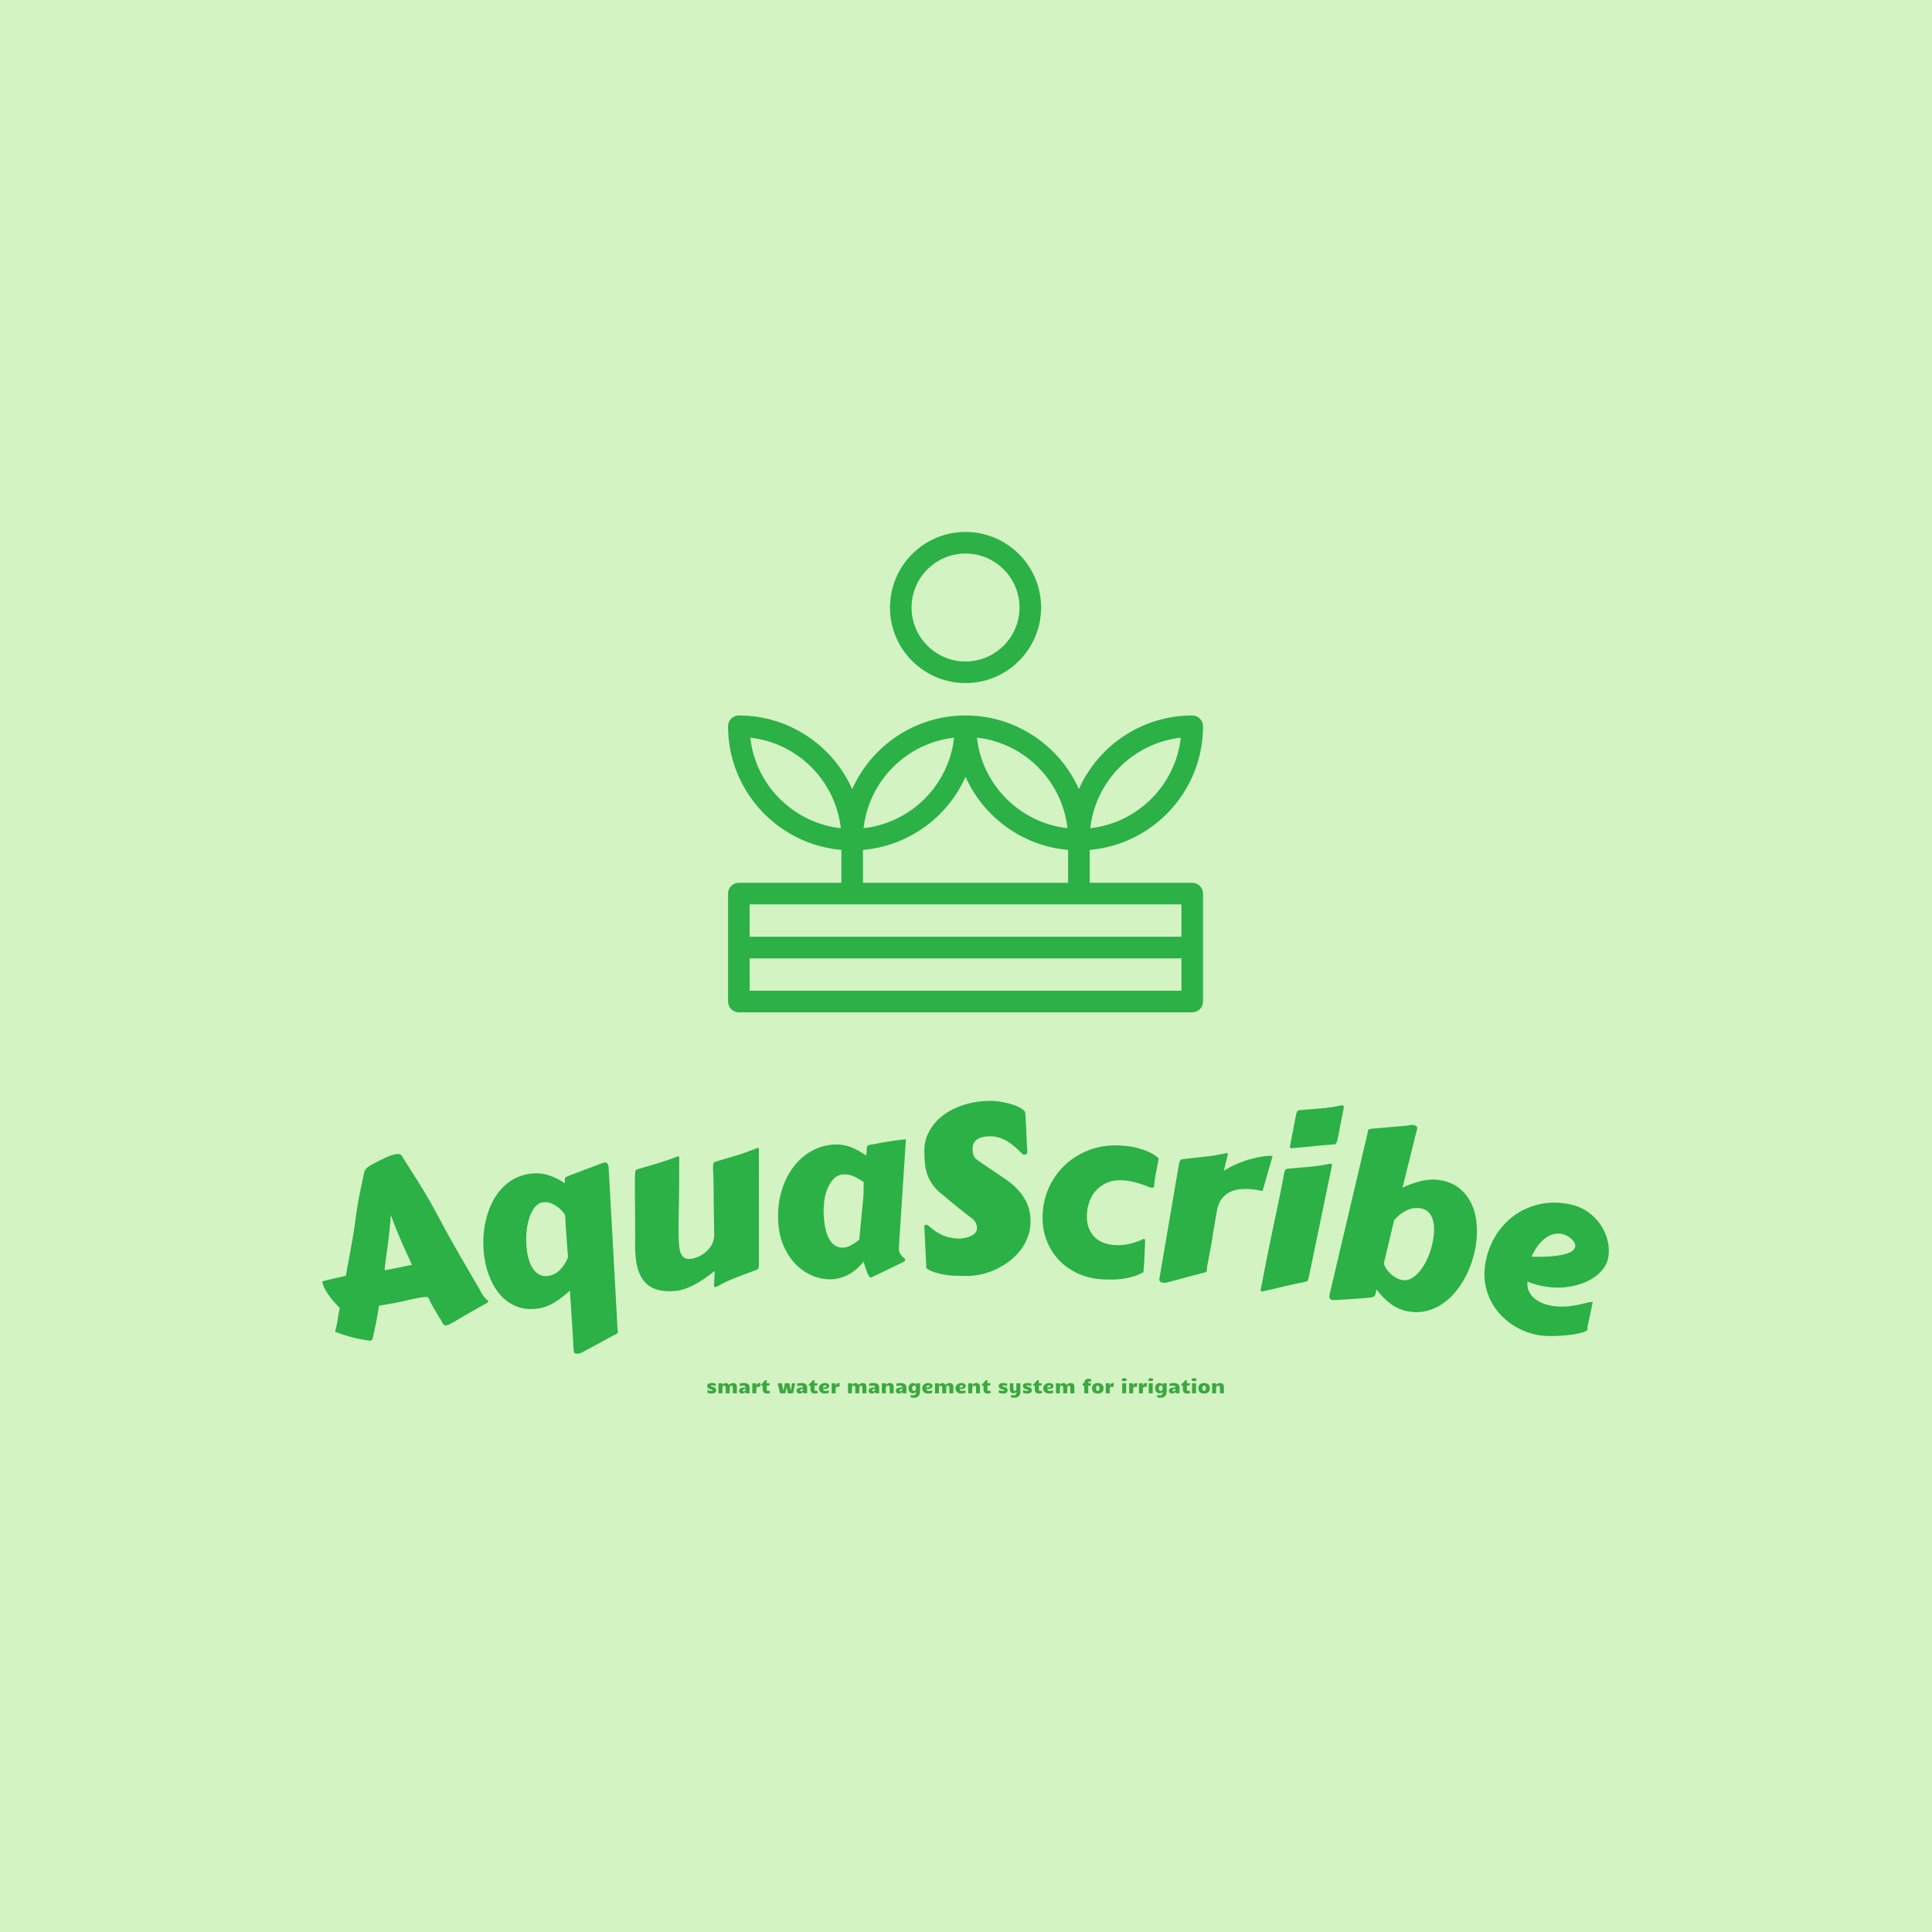 <svg xmlns="http://www.w3.org/2000/svg" version="1.1" xmlns:xlink="http://www.w3.org/1999/xlink" xmlns:svgjs="http://svgjs.dev/svgjs" width="1500" height="1500" viewBox="0 0 1500 1500"><rect width="1500" height="1500" fill="#d4f3c3"></rect><g transform="matrix(0.667,0,0,0.667,249.395,411.932)"><svg viewBox="0 0 396 267" data-background-color="#d4f3c3" preserveAspectRatio="xMidYMid meet" height="1011" width="1500" xmlns="http://www.w3.org/2000/svg" xmlns:xlink="http://www.w3.org/1999/xlink"><g id="tight-bounds" transform="matrix(1,0,0,1,0.24,0.423)"><svg viewBox="0 0 395.52 266.154" height="266.154" width="395.52"><g><svg viewBox="0 0 395.52 266.154" height="266.154" width="395.52"><g transform="matrix(1,0,0,1,0,174.884)"><svg viewBox="0 0 395.52 91.27" height="91.27" width="395.52"><g id="textblocktransform"><svg viewBox="0 0 395.52 91.27" height="91.27" width="395.52" id="textblock"><g><svg viewBox="0 0 395.52 77.745" height="77.745" width="395.52"><g transform="matrix(1,0,0,1,0,0)"><svg width="395.52" viewBox="1.371 -36.829 272.585 53.58" height="77.745" data-palette-color="#2bb146"><path d="M4.101 12.096v0c0.119-0.459 0.237-0.969 0.356-1.53 0.125-0.562 0.221-1.166 0.289-1.812v0l0.33-1.709c-0.374-0.374-0.759-0.783-1.154-1.227-0.395-0.444-0.766-0.904-1.113-1.377-0.348-0.481-0.65-0.968-0.905-1.461-0.257-0.499-0.434-0.994-0.533-1.484v0c-0.007-0.033 0.112-0.087 0.355-0.163 0.243-0.076 0.55-0.158 0.92-0.246 0.37-0.088 0.773-0.182 1.208-0.283 0.437-0.094 0.844-0.183 1.221-0.266 0.371-0.081 0.68-0.153 0.926-0.216 0.247-0.056 0.371-0.085 0.37-0.085v0c0.174-1.028 0.351-2.009 0.532-2.942 0.173-0.932 0.348-1.872 0.525-2.819 0.177-0.947 0.346-1.916 0.508-2.906 0.169-0.986 0.325-2.041 0.466-3.164v0c0.269-2.114 0.574-3.984 0.914-5.61 0.333-1.624 0.651-3.14 0.953-4.547v0c0.034-0.17 0.112-0.339 0.235-0.506 0.123-0.167 0.263-0.315 0.421-0.441 0.157-0.133 0.31-0.249 0.461-0.348 0.157-0.099 0.281-0.175 0.373-0.228v0c0.056-0.025 0.284-0.145 0.682-0.361 0.4-0.209 0.857-0.441 1.37-0.693 0.514-0.253 1.024-0.488 1.531-0.705 0.514-0.219 0.931-0.36 1.251-0.425v0l0.431-0.087c0.255-0.051 0.509-0.041 0.761 0.031 0.259 0.07 0.463 0.274 0.613 0.612v0c1.158 1.807 2.405 3.784 3.74 5.929 1.335 2.146 2.699 4.534 4.091 7.165v0c0.745 1.408 1.468 2.738 2.168 3.992 0.7 1.253 1.394 2.474 2.082 3.661 0.687 1.188 1.379 2.378 2.073 3.572 0.694 1.187 1.409 2.41 2.145 3.67v0c0.259 0.546 0.498 0.971 0.714 1.274 0.219 0.31 0.412 0.546 0.581 0.709 0.162 0.165 0.292 0.285 0.389 0.361 0.102 0.068 0.163 0.151 0.183 0.249v0c0.018 0.092-0.116 0.217-0.404 0.377v0l-4.801 2.708c-0.357 0.221-0.72 0.444-1.09 0.667-0.37 0.224-0.72 0.427-1.051 0.609-0.324 0.181-0.613 0.334-0.866 0.46-0.247 0.124-0.426 0.198-0.537 0.22v0l-0.147 0.029c-0.222 0.045-0.393 0.007-0.512-0.111-0.126-0.118-0.217-0.235-0.275-0.353v0c-0.263-0.498-0.518-0.94-0.766-1.325-0.242-0.393-0.481-0.787-0.717-1.182-0.241-0.387-0.485-0.807-0.732-1.26-0.246-0.447-0.507-0.983-0.782-1.608v0c-0.048-0.072-0.15-0.123-0.306-0.153-0.154-0.023-0.333-0.032-0.535-0.025-0.209 0.008-0.426 0.031-0.649 0.069-0.224 0.038-0.43 0.076-0.62 0.114v0c-0.608 0.122-1.097 0.224-1.469 0.306-0.378 0.083-0.71 0.156-0.996 0.22-0.286 0.064-0.559 0.129-0.817 0.195-0.26 0.059-0.583 0.127-0.969 0.204v0c-0.458 0.092-0.932 0.184-1.424 0.276-0.486 0.084-0.93 0.16-1.331 0.227v0l-1.373 0.224c-0.187 1.234-0.386 2.396-0.595 3.486-0.218 1.084-0.457 2.21-0.719 3.377v0c-0.008 0.131-0.062 0.25-0.163 0.359-0.102 0.102-0.218 0.166-0.349 0.193v0c-0.098 0.02-0.156 0.021-0.173 0.004v0c-1.661-0.245-3.072-0.532-4.232-0.864-1.161-0.331-2.182-0.674-3.063-1.027zM15.901-12.651v0c-0.094 1.494-0.215 2.858-0.362 4.091-0.14 1.232-0.277 2.327-0.411 3.285-0.129 0.951-0.243 1.755-0.342 2.415-0.099 0.659-0.163 1.168-0.193 1.528v0l0.042 0.206c0.02 0.098 0.023 0.165 0.01 0.202v0l5.745-1.154c-0.334-0.749-0.679-1.502-1.035-2.26-0.363-0.757-0.727-1.554-1.093-2.392-0.365-0.838-0.747-1.74-1.145-2.708-0.392-0.969-0.797-2.04-1.216-3.213zM52.844-12.315l-0.033-0.359c-0.213-0.346-0.49-0.692-0.832-1.039-0.34-0.34-0.719-0.645-1.137-0.913-0.417-0.268-0.859-0.472-1.324-0.612-0.465-0.133-0.938-0.164-1.419-0.092v0c-0.659 0.098-1.239 0.464-1.737 1.098-0.499 0.634-0.895 1.437-1.189 2.411-0.3 0.975-0.488 2.064-0.565 3.269-0.077 1.204-0.022 2.433 0.164 3.685v0c0.115 0.772 0.292 1.49 0.533 2.156 0.239 0.659 0.54 1.227 0.901 1.706 0.367 0.471 0.803 0.824 1.31 1.058 0.5 0.236 1.073 0.305 1.719 0.21v0c0.963-0.143 1.805-0.575 2.527-1.296 0.714-0.726 1.28-1.613 1.697-2.659v0c-0.037-0.338-0.074-0.744-0.11-1.217-0.037-0.473-0.081-1.046-0.134-1.719-0.046-0.674-0.101-1.471-0.164-2.392-0.063-0.921-0.132-2.019-0.207-3.295zM60.607-23.61v0c0.191-0.076 0.366-0.125 0.524-0.149v0c0.501-0.075 0.798 0.201 0.891 0.828v0c0.013 0.086 0.025 0.165 0.036 0.238 0.01 0.066 0.012 0.15 0.007 0.251v0l1.869 33.914c-0.012 0.056-0.009 0.146 0.01 0.272v0c0.01 0.066 0.021 0.121 0.035 0.166 0.021 0.051 0.034 0.093 0.039 0.126v0c0.022 0.145-0.014 0.268-0.107 0.37-0.093 0.101-0.348 0.241-0.767 0.417v0l-6.051 3.296c-0.171 0.073-0.391 0.183-0.658 0.331-0.274 0.149-0.55 0.244-0.827 0.284v0c-0.224 0.033-0.432 0.017-0.624-0.048-0.193-0.072-0.308-0.237-0.347-0.495v0c-0.015-0.099-0.016-0.173-0.002-0.222v0c0.003-0.068-0.006-0.292-0.03-0.673-0.024-0.387-0.055-0.868-0.093-1.442-0.033-0.582-0.072-1.233-0.119-1.953-0.041-0.729-0.087-1.47-0.138-2.224-0.059-0.76-0.109-1.504-0.15-2.232-0.04-0.722-0.08-1.373-0.119-1.954-0.038-0.574-0.069-1.055-0.093-1.442-0.023-0.381-0.033-0.605-0.029-0.673v0c-1.039 0.943-2.116 1.767-3.232 2.472-1.109 0.697-2.268 1.136-3.474 1.315v0c-1.662 0.247-3.146 0.121-4.454-0.378-1.307-0.493-2.437-1.248-3.391-2.266-0.96-1.016-1.737-2.232-2.331-3.647-0.602-1.42-1.021-2.925-1.258-4.514v0c-0.189-1.273-0.26-2.566-0.213-3.881 0.041-1.314 0.203-2.598 0.488-3.854 0.279-1.248 0.682-2.437 1.208-3.566 0.52-1.129 1.165-2.138 1.936-3.028 0.777-0.891 1.671-1.634 2.681-2.229 1.018-0.589 2.16-0.978 3.426-1.166v0c1.418-0.211 2.749-0.122 3.992 0.265 1.244 0.388 2.423 0.971 3.536 1.749v0c-0.01-0.295-0.018-0.53-0.024-0.704-0.012-0.173 0.008-0.311 0.06-0.413 0.051-0.109 0.149-0.197 0.294-0.267 0.144-0.075 0.356-0.164 0.638-0.266v0c0.173-0.059 0.486-0.177 0.938-0.352 0.446-0.174 0.981-0.382 1.606-0.623 0.625-0.241 1.311-0.498 2.059-0.771 0.747-0.28 1.5-0.567 2.258-0.862zM93.877-26.655l0.016 24.071c0.006 0.542-0.022 0.916-0.082 1.123-0.06 0.213-0.226 0.367-0.498 0.46v0c-1.336 0.518-2.735 1.048-4.197 1.591-1.461 0.543-2.864 1.204-4.208 1.984v0c-0.045 0.024-0.117 0.041-0.216 0.051v0c-0.133 0.013-0.212-0.013-0.239-0.077-0.033-0.064-0.053-0.136-0.061-0.216v0c-0.003-0.033-0.005-0.09-0.006-0.17-0.001-0.08 0.004-0.232 0.016-0.453 0.012-0.222 0.029-0.532 0.051-0.93 0.016-0.39 0.042-0.915 0.079-1.574v0c-1.697 1.356-3.22 2.374-4.568 3.053-1.354 0.68-2.572 1.072-3.653 1.177v0c-2.707 0.262-4.741-0.201-6.102-1.389-1.367-1.181-2.175-3.065-2.425-5.653v0c-0.046-0.471-0.082-0.957-0.111-1.456-0.034-0.492-0.036-1.001-0.007-1.527v0c-0.006-1.928-0.008-3.583-0.008-4.962-0.007-1.386-0.016-2.56-0.029-3.523-0.012-0.957-0.018-1.743-0.017-2.36 0.001-0.616 0.001-1.129 0.002-1.537 0.001-0.409-0.002-0.747-0.007-1.014 0.001-0.268 0.005-0.533 0.013-0.795v0c0.016-0.524 0.041-0.895 0.074-1.112 0.039-0.218 0.209-0.372 0.508-0.461v0c0.749-0.22 1.462-0.426 2.14-0.619 0.672-0.186 1.34-0.381 2.003-0.585 0.657-0.198 1.326-0.413 2.007-0.647 0.681-0.227 1.399-0.49 2.154-0.79v0c0.033-0.003 0.066-0.013 0.098-0.03 0.026-0.009 0.055-0.015 0.088-0.019v0c0.199-0.019 0.305 0.037 0.318 0.171v0l0.005 0.049c-0.014 0.551-0.02 1.074-0.019 1.569-0.006 0.49-0.008 0.992-0.005 1.508 0.003 0.515 0.003 1.068-0.001 1.658-0.004 0.583-0.008 1.263-0.013 2.04-0.005 0.777-0.016 1.673-0.032 2.686-0.015 1.02-0.038 2.201-0.07 3.543v0c-0.006 0.978-0.012 1.957-0.017 2.935 0 0.971 0.04 1.868 0.119 2.691v0c0.044 0.458 0.115 0.873 0.211 1.246 0.103 0.372 0.253 0.682 0.452 0.931 0.192 0.256 0.435 0.444 0.727 0.562 0.286 0.12 0.648 0.158 1.086 0.116v0c0.338-0.033 0.792-0.157 1.361-0.372 0.569-0.209 1.127-0.531 1.675-0.966 0.547-0.435 1.013-0.985 1.397-1.652 0.384-0.667 0.563-1.481 0.538-2.443v0c-0.042-1.617-0.072-2.967-0.09-4.05-0.011-1.084-0.019-1.997-0.024-2.741-0.012-0.749-0.016-1.375-0.011-1.877-0.002-0.509-0.006-0.994-0.01-1.456-0.005-0.468-0.016-0.966-0.034-1.494-0.018-0.534-0.049-1.198-0.092-1.99v0c-0.006-0.542 0.019-0.916 0.073-1.122 0.053-0.213 0.223-0.363 0.508-0.451v0c1.445-0.434 2.923-0.875 4.434-1.323 1.51-0.454 2.979-0.985 4.407-1.591v0c0.126-0.012 0.204 0 0.235 0.037 0.03 0.037 0.049 0.096 0.057 0.175zM125.027-28.691l-1.477 22.831c-0.01 0.067-0.014 0.131-0.011 0.191 0.002 0.053 0.005 0.107 0.007 0.16v0c0.019 0.406 0.097 0.74 0.236 1 0.145 0.26 0.299 0.473 0.46 0.64 0.161 0.159 0.31 0.289 0.448 0.389 0.131 0.101 0.199 0.191 0.203 0.271v0c0.011 0.233-0.223 0.457-0.7 0.673v0l-6.425 3.097c-0.019 0.021-0.075 0.033-0.169 0.038v0c-0.133 0.006-0.268-0.101-0.405-0.322-0.144-0.22-0.283-0.504-0.419-0.851-0.136-0.341-0.266-0.709-0.391-1.104-0.125-0.395-0.235-0.76-0.331-1.096v0c-0.971 1.232-2.037 2.152-3.197 2.76-1.16 0.607-2.326 0.937-3.498 0.991v0c-1.365 0.063-2.711-0.176-4.037-0.716-1.333-0.546-2.528-1.352-3.584-2.419-1.057-1.066-1.927-2.374-2.613-3.925-0.678-1.544-1.062-3.302-1.152-5.272v0c-0.106-2.324 0.133-4.461 0.717-6.41 0.585-1.949 1.425-3.639 2.521-5.071 1.089-1.431 2.382-2.562 3.879-3.391 1.504-0.823 3.118-1.274 4.843-1.353v0c1.219-0.056 2.382 0.138 3.49 0.581 1.115 0.443 2.176 1.035 3.185 1.777v0c0.077-0.497 0.116-0.893 0.116-1.187 0.007-0.287 0.033-0.515 0.079-0.684 0.053-0.163 0.157-0.278 0.314-0.345 0.164-0.061 0.432-0.117 0.803-0.167v0c1.158-0.22 2.316-0.423 3.476-0.61 1.152-0.193 2.363-0.352 3.632-0.476zM115.149-7.447l0.698-7.27c0.117-0.933 0.187-1.81 0.21-2.632 0.016-0.822 0.025-1.576 0.026-2.264v0c-0.269-0.181-0.558-0.372-0.867-0.571-0.309-0.193-0.644-0.374-1.006-0.544-0.355-0.171-0.728-0.307-1.12-0.409-0.385-0.096-0.787-0.134-1.206-0.115v0c-0.879 0.04-1.602 0.36-2.169 0.96-0.567 0.593-1.014 1.314-1.342 2.164-0.328 0.843-0.548 1.73-0.659 2.663-0.111 0.933-0.15 1.759-0.117 2.478v0c0.117 2.564 0.54 4.43 1.268 5.597 0.727 1.161 1.694 1.714 2.899 1.66v0c0.486-0.022 1.023-0.184 1.609-0.485 0.593-0.307 1.185-0.718 1.776-1.232zM129.359-1.358l-0.424-8.709c0-0.013-0.007-0.03-0.02-0.05-0.007-0.013-0.01-0.03-0.01-0.05v0c0-0.273 0.146-0.41 0.44-0.411v0c0.147 0 0.31 0.073 0.49 0.219v0c0.881 0.825 1.859 1.484 2.933 1.976 1.074 0.485 2.244 0.727 3.511 0.725v0c0.34-0.001 0.73-0.038 1.17-0.112 0.44-0.074 0.856-0.198 1.249-0.372 0.386-0.167 0.716-0.391 0.989-0.672 0.266-0.274 0.399-0.624 0.399-1.05v0c-0.001-0.473-0.115-0.896-0.342-1.27-0.234-0.373-0.538-0.689-0.912-0.948v0c-0.147-0.1-0.367-0.263-0.66-0.489-0.287-0.226-0.621-0.486-1.002-0.779-0.374-0.293-0.764-0.606-1.171-0.938-0.407-0.333-0.794-0.649-1.161-0.948-0.367-0.299-0.694-0.572-0.982-0.819-0.294-0.24-0.514-0.426-0.661-0.559v0c-0.961-0.712-1.726-1.434-2.293-2.166-0.561-0.732-0.989-1.495-1.283-2.288-0.295-0.8-0.482-1.626-0.564-2.479-0.081-0.853-0.123-1.76-0.124-2.72v0c-0.002-1.433 0.339-2.794 1.024-4.082 0.678-1.281 1.64-2.399 2.884-3.354 1.239-0.955 2.727-1.714 4.467-2.277 1.746-0.563 3.682-0.846 5.809-0.849v0c0.26 0 0.65 0.026 1.17 0.078 0.527 0.059 1.1 0.152 1.72 0.278 0.627 0.132 1.267 0.311 1.921 0.537 0.654 0.226 1.247 0.518 1.781 0.877v0c0.18 0.126 0.324 0.256 0.431 0.389 0.107 0.127 0.177 0.33 0.211 0.61v0c0.082 1.313 0.147 2.61 0.196 3.89 0.049 1.28 0.117 2.633 0.206 4.059v0c0 0.28-0.056 0.463-0.169 0.551-0.12 0.094-0.266 0.14-0.44 0.14v0c-0.18 0-0.32-0.05-0.42-0.149v0c-0.474-0.473-0.961-0.935-1.462-1.388-0.507-0.453-1.038-0.855-1.592-1.207-0.554-0.346-1.144-0.625-1.771-0.838-0.627-0.212-1.307-0.318-2.041-0.316v0c-0.433 0.001-0.87 0.038-1.31 0.112-0.44 0.074-0.84 0.208-1.199 0.401-0.36 0.201-0.649 0.471-0.869 0.812-0.213 0.34-0.319 0.77-0.318 1.29v0c0.001 0.553 0.068 1.033 0.202 1.44 0.141 0.406 0.488 0.789 1.042 1.148v0l5.866 3.971c1.074 0.758 1.946 1.517 2.614 2.276 0.668 0.752 1.189 1.505 1.563 2.258 0.374 0.746 0.632 1.482 0.773 2.209 0.141 0.72 0.212 1.43 0.214 2.129v0c0.002 1.14-0.187 2.214-0.565 3.221-0.372 1.007-0.88 1.941-1.526 2.803-0.652 0.854-1.411 1.619-2.277 2.293-0.872 0.675-1.805 1.253-2.797 1.734-0.993 0.482-2.022 0.85-3.088 1.105-1.06 0.255-2.103 0.383-3.13 0.385v0c-0.8 0.001-1.587-0.011-2.36-0.037-0.773-0.019-1.523-0.081-2.25-0.186-0.734-0.106-1.444-0.268-2.131-0.487-0.68-0.219-1.331-0.525-1.951-0.917zM153.993-12.741v0c0.092-2.131 0.571-4.109 1.437-5.934 0.873-1.824 2.032-3.399 3.477-4.724 1.451-1.319 3.14-2.337 5.066-3.055 1.932-0.711 4.011-1.018 6.235-0.923v0c1.512 0.065 2.799 0.241 3.861 0.527 1.062 0.293 1.929 0.604 2.602 0.933 0.666 0.329 1.154 0.627 1.463 0.894 0.302 0.267 0.453 0.407 0.453 0.42v0c-0.004 0.1-0.053 0.371-0.146 0.814-0.092 0.443-0.195 0.959-0.307 1.548-0.119 0.589-0.228 1.195-0.328 1.818-0.1 0.623-0.16 1.161-0.18 1.614v0c-0.004 0.087-0.031 0.175-0.081 0.266-0.051 0.098-0.183 0.142-0.396 0.134v0c-0.193-0.008-0.473-0.09-0.841-0.247-0.367-0.156-0.82-0.326-1.359-0.509-0.539-0.183-1.159-0.36-1.859-0.53-0.7-0.17-1.483-0.274-2.349-0.312v0c-1.072-0.046-2.046 0.102-2.921 0.445-0.876 0.349-1.638 0.847-2.287 1.493-0.648 0.646-1.159 1.425-1.532 2.336-0.373 0.918-0.583 1.913-0.629 2.986v0c-0.048 1.119 0.087 2.079 0.406 2.88 0.312 0.808 0.751 1.47 1.316 1.988 0.565 0.525 1.222 0.917 1.971 1.176 0.756 0.259 1.557 0.407 2.403 0.444v0c0.972 0.042 1.961-0.049 2.965-0.272 1.004-0.23 1.956-0.57 2.856-1.018v0c0.034-0.012 0.097-0.016 0.191-0.012v0c0.087 0.004 0.148 0.046 0.185 0.128 0.037 0.082 0.05 0.236 0.04 0.462v0c-0.022 0.52-0.05 1.149-0.082 1.888-0.032 0.739-0.066 1.449-0.101 2.128-0.042 0.672-0.08 1.244-0.114 1.717-0.034 0.472-0.061 0.708-0.081 0.707v0c-0.603 0.361-1.249 0.65-1.939 0.867-0.696 0.21-1.407 0.373-2.133 0.489-0.732 0.115-1.466 0.184-2.201 0.205-0.735 0.015-1.442 0.008-2.121-0.021v0c-1.905-0.082-3.663-0.475-5.274-1.178-1.611-0.703-2.998-1.661-4.16-2.872-1.163-1.204-2.059-2.631-2.688-4.28-0.63-1.649-0.902-3.455-0.818-5.42zM202.727-25.154l-2.133 7.418c-0.336-0.061-0.715-0.13-1.137-0.205-0.415-0.081-0.858-0.142-1.329-0.181v0c-0.711-0.059-1.44-0.056-2.189 0.009-0.747 0.058-1.455 0.24-2.122 0.546-0.66 0.3-1.243 0.743-1.746 1.329-0.504 0.587-0.863 1.37-1.079 2.349v0c-0.213 1.193-0.388 2.172-0.525 2.937-0.137 0.765-0.243 1.391-0.318 1.88-0.075 0.496-0.134 0.892-0.179 1.189-0.051 0.297-0.095 0.574-0.129 0.832v0c-0.006 0.066-0.034 0.245-0.085 0.535-0.05 0.283-0.115 0.619-0.194 1.007-0.079 0.388-0.157 0.806-0.235 1.255-0.084 0.448-0.166 0.866-0.245 1.254-0.079 0.381-0.143 0.717-0.194 1.007-0.051 0.29-0.079 0.468-0.085 0.535v0c-0.011 0.133-0.014 0.243-0.007 0.331-0.001 0.087-0.004 0.174-0.012 0.26v0c-0.011 0.126-0.079 0.231-0.207 0.314-0.133 0.076-0.414 0.153-0.842 0.231v0l-6.64 1.775c-0.185 0.051-0.427 0.112-0.728 0.18-0.301 0.075-0.587 0.102-0.859 0.079v0c-0.226-0.019-0.42-0.092-0.584-0.219-0.157-0.127-0.223-0.33-0.2-0.609v0l4.089-23.923c0.098-0.534 0.192-0.897 0.281-1.09 0.09-0.2 0.284-0.318 0.582-0.353v0c1.499-0.17 3.045-0.339 4.638-0.507 1.6-0.175 3.157-0.433 4.67-0.776v0c0.133 0.011 0.208 0.037 0.224 0.079 0.023 0.042 0.032 0.103 0.025 0.183v0c-0.003 0.033-0.01 0.083-0.022 0.149-0.012 0.059-0.05 0.203-0.116 0.431-0.059 0.223-0.144 0.56-0.255 1.013-0.112 0.459-0.265 1.095-0.46 1.908v0c0.793-0.523 1.661-0.989 2.605-1.398 0.937-0.41 1.875-0.75 2.814-1.02 0.933-0.277 1.829-0.48 2.69-0.609 0.861-0.136 1.607-0.177 2.238-0.125zM202.396-7.935v0c0.461-2.189 0.919-4.355 1.375-6.497 0.449-2.143 0.885-4.345 1.307-6.606v0c0.093-0.533 0.188-0.895 0.283-1.085 0.096-0.197 0.293-0.309 0.592-0.336v0c1.403-0.124 2.873-0.25 4.41-0.379 1.537-0.129 3.035-0.35 4.492-0.662v0c0.054-0.007 0.128-0.006 0.221 0.005v0c0.179 0.02 0.261 0.093 0.247 0.219v0l-4.844 23.375c-0.107 0.531-0.204 0.893-0.293 1.084-0.083 0.199-0.273 0.311-0.572 0.338v0c-1.426 0.269-2.87 0.583-4.332 0.941-1.463 0.359-3.009 0.715-4.638 1.068v0c-0.049 0.015-0.123 0.016-0.222 0.006v0c-0.179-0.02-0.259-0.113-0.241-0.279v0c0.001-0.013 0.042-0.227 0.123-0.64 0.081-0.42 0.185-0.959 0.312-1.615 0.134-0.656 0.281-1.391 0.439-2.205 0.153-0.821 0.312-1.639 0.477-2.452 0.166-0.82 0.325-1.604 0.476-2.352 0.152-0.754 0.281-1.397 0.388-1.928zM206.392-27.079v0c0.131-0.69 0.228-1.219 0.289-1.587 0.068-0.368 0.119-0.644 0.154-0.828 0.041-0.183 0.064-0.301 0.07-0.355 0.005-0.046 0.013-0.082 0.022-0.108 0.009-0.019 0.021-0.065 0.035-0.137 0.021-0.071 0.052-0.226 0.093-0.462 0.046-0.23 0.108-0.568 0.184-1.016 0.085-0.453 0.204-1.071 0.36-1.852v0c0.093-0.533 0.188-0.895 0.283-1.085 0.096-0.197 0.293-0.312 0.592-0.346v0c1.402-0.117 2.872-0.24 4.409-0.369 1.537-0.129 3.038-0.349 4.502-0.661v0c0.049-0.015 0.119-0.017 0.212-0.006v0c0.042 0.105 0.101 0.179 0.177 0.221v0l0.064 0.057-1.274 6.579c-0.113 0.531-0.218 0.898-0.315 1.102-0.096 0.197-0.283 0.307-0.56 0.329v0c-1.407 0.103-2.83 0.228-4.269 0.375-1.44 0.153-2.961 0.294-4.566 0.423v0c-0.048 0.008-0.121 0.006-0.221-0.005v0c-0.179-0.02-0.259-0.11-0.241-0.269zM228.471-11.566l-2.198 9.235c0.11 0.347 0.288 0.707 0.535 1.082 0.247 0.374 0.548 0.73 0.901 1.066 0.355 0.33 0.753 0.616 1.196 0.857 0.436 0.241 0.904 0.399 1.405 0.475v0c0.692 0.104 1.386-0.068 2.08-0.517 0.694-0.448 1.338-1.093 1.929-1.934 0.598-0.84 1.114-1.825 1.547-2.953 0.433-1.128 0.743-2.319 0.932-3.571v0c0.116-0.771 0.157-1.514 0.122-2.227-0.034-0.713-0.158-1.348-0.37-1.906-0.213-0.558-0.524-1.023-0.933-1.394-0.415-0.379-0.942-0.617-1.582-0.714v0c-1.048-0.158-2.054 0.005-3.016 0.487-0.962 0.482-1.812 1.153-2.548 2.013zM215.931 5.376v0c-0.231 0.012-0.413 0.009-0.544-0.011v0c-0.514-0.077-0.725-0.423-0.633-1.036v0c0.012-0.079 0.027-0.158 0.045-0.235 0.025-0.077 0.052-0.164 0.08-0.261v0l7.936-33.725c0.007-0.046 0.018-0.095 0.032-0.147 0.014-0.045 0.023-0.084 0.028-0.117v0c0.01-0.066 0.015-0.122 0.015-0.17 0-0.047 0.003-0.087 0.008-0.12v0c0.022-0.145 0.092-0.256 0.212-0.332 0.118-0.07 0.404-0.128 0.856-0.175v0l7.017-0.602c0.183-0.006 0.428-0.043 0.735-0.112 0.307-0.068 0.599-0.082 0.876-0.04v0c0.204 0.031 0.391 0.109 0.561 0.236 0.17 0.127 0.234 0.325 0.194 0.595v0c-0.005 0.033-0.013 0.065-0.025 0.098-0.012 0.032-0.02 0.064-0.025 0.097v0c-0.025 0.077-0.118 0.424-0.278 1.04-0.16 0.616-0.347 1.367-0.561 2.252-0.213 0.878-0.446 1.821-0.698 2.827-0.253 1.007-0.485 1.949-0.699 2.828-0.214 0.885-0.401 1.635-0.561 2.251-0.16 0.616-0.253 0.963-0.278 1.041v0c1.29-0.595 2.6-1.058 3.931-1.391 1.338-0.331 2.633-0.403 3.885-0.214v0c1.655 0.249 3.037 0.804 4.148 1.665 1.103 0.867 1.962 1.927 2.576 3.179 0.62 1.253 1.007 2.649 1.159 4.189 0.154 1.533 0.112 3.088-0.125 4.664v0c-0.191 1.272-0.499 2.531-0.922 3.774-0.423 1.244-0.944 2.42-1.562 3.527-0.625 1.106-1.348 2.126-2.169 3.061-0.821 0.928-1.719 1.703-2.696 2.325-0.971 0.629-2.02 1.081-3.147 1.357-1.127 0.275-2.31 0.32-3.55 0.134v0c-1.496-0.225-2.815-0.761-3.955-1.607-1.14-0.846-2.162-1.873-3.065-3.08v0c-0.091 0.384-0.161 0.687-0.208 0.909-0.053 0.221-0.132 0.385-0.236 0.49-0.111 0.111-0.261 0.19-0.45 0.236-0.182 0.047-0.457 0.083-0.825 0.108v0c-0.185 0.019-0.506 0.049-0.964 0.088-0.458 0.039-1.007 0.081-1.647 0.126-0.64 0.039-1.347 0.084-2.124 0.136-0.769 0.046-1.551 0.094-2.347 0.142zM265.618-14.929v0c1.516 0.305 2.835 0.863 3.958 1.674 1.121 0.817 2.035 1.766 2.742 2.847 0.701 1.08 1.178 2.223 1.431 3.43 0.259 1.215 0.275 2.381 0.05 3.499v0c-0.199 0.987-0.703 1.919-1.511 2.797-0.808 0.871-1.838 1.595-3.09 2.172-1.252 0.578-2.693 0.961-4.322 1.15-1.636 0.187-3.369 0.097-5.199-0.271v0c-0.961-0.193-1.947-0.494-2.96-0.902v0c-0.073 0.699 0.007 1.331 0.241 1.894 0.233 0.564 0.576 1.058 1.028 1.482 0.447 0.416 0.974 0.767 1.583 1.054 0.617 0.281 1.268 0.49 1.954 0.628v0c0.765 0.154 1.517 0.234 2.257 0.24 0.74 0.006 1.459-0.036 2.158-0.127 0.698-0.091 1.376-0.213 2.032-0.366 0.662-0.146 1.291-0.301 1.889-0.466v0c0.149 0.003 0.278 0.002 0.389-0.004 0.11-0.005 0.21 0.002 0.302 0.02v0c0 0-0.029 0.127-0.087 0.381-0.058 0.254-0.133 0.612-0.227 1.076-0.093 0.464-0.209 1.022-0.347 1.675-0.138 0.652-0.297 1.375-0.478 2.168v0c0.03 0.088 0.047 0.173 0.051 0.255-0.004 0.088-0.011 0.154-0.02 0.2v0c-0.038 0.19-0.253 0.361-0.644 0.513-0.399 0.158-0.906 0.297-1.522 0.418-0.611 0.129-1.301 0.231-2.072 0.307-0.77 0.076-1.549 0.13-2.338 0.162-0.788 0.032-1.543 0.029-2.263-0.007-0.727-0.038-1.352-0.109-1.874-0.214v0c-1.725-0.347-3.335-0.984-4.828-1.911-1.501-0.921-2.767-2.067-3.797-3.437-1.023-1.369-1.75-2.926-2.18-4.672-0.431-1.746-0.445-3.616-0.044-5.609v0c0.421-2.091 1.175-3.976 2.261-5.655 1.086-1.679 2.416-3.067 3.99-4.164 1.573-1.091 3.34-1.847 5.302-2.269 1.954-0.416 4.016-0.405 6.185 0.032zM264.053-8.624v0c-0.654-0.132-1.282-0.115-1.887 0.049-0.606 0.171-1.189 0.468-1.75 0.892-0.563 0.431-1.084 0.975-1.563 1.633-0.479 0.658-0.912 1.404-1.297 2.238v0c1.705 0.044 3.132 0.015 4.281-0.087 1.142-0.097 2.076-0.245 2.803-0.445 0.719-0.195 1.246-0.429 1.58-0.702 0.34-0.272 0.541-0.558 0.601-0.858v0c0.058-0.288 0.005-0.581-0.16-0.879-0.164-0.298-0.388-0.574-0.67-0.829-0.281-0.261-0.598-0.477-0.95-0.65-0.358-0.181-0.687-0.302-0.988-0.362z" opacity="1" transform="matrix(1,0,0,1,0,0)" fill="#2bb146" class="wordmark-text-0" data-fill-palette-color="primary" id="text-0"></path></svg></g></svg></g><g transform="matrix(1,0,0,1,118.32,85.265)"><svg viewBox="0 0 158.88 6.004" height="6.004" width="158.88"><g transform="matrix(1,0,0,1,0,0)"><svg width="158.88" viewBox="2.34 -39.65 1359.1 51.37" height="6.004" data-palette-color="#3aa93f"><path d="M24.68-25.63L24.32-18.46Q21.88-19.58 19.54-20.2 17.21-20.83 15.45-20.83L15.45-20.83Q13.6-20.83 12.82-20.47 12.04-20.12 12.04-19.24L12.04-19.24Q12.04-18.46 13.18-18.01 14.33-17.55 16.55-16.97L16.55-16.97Q18.77-16.38 20.53-15.67 22.29-14.97 23.52-13.92 24.76-12.87 25.4-11.4 26.05-9.94 26.05-7.81L26.05-7.81Q26.05-5.91 25.32-4.33 24.58-2.76 23.1-1.64 21.61-0.51 19.34 0.1 17.07 0.71 13.99 0.71L13.99 0.71Q11.25 0.71 8.5 0.31 5.74-0.1 2.93-1.12L2.93-1.12 2.93-8.67Q5.44-7.57 7.98-6.91 10.52-6.25 12.82-6.25L12.82-6.25Q16.94-6.25 16.94-7.96L16.94-7.96Q16.94-8.25 16.75-8.5 16.55-8.74 16.03-8.97 15.5-9.2 14.56-9.46 13.62-9.72 12.16-10.08L12.16-10.08Q10.13-10.57 8.34-11.34 6.54-12.11 5.21-13.22 3.88-14.33 3.11-15.82 2.34-17.31 2.34-19.21L2.34-19.21Q2.34-20.92 3.06-22.36 3.78-23.8 5.24-24.83 6.69-25.85 8.85-26.43 11.01-27 13.87-27L13.87-27Q15.53-27 17.05-26.86 18.58-26.71 19.95-26.5 21.31-26.29 22.5-26.06 23.68-25.83 24.68-25.63L24.68-25.63ZM31.98 0L31.98-26.34 42.65-26.34Q42.43-25.63 42.28-25.04 42.14-24.44 42.06-23.85 41.99-23.27 41.95-22.67 41.92-22.07 41.92-21.39L41.92-21.39Q42.58-22.49 43.63-23.51 44.68-24.54 45.98-25.31 47.29-26.07 48.76-26.54 50.24-27 51.76-27L51.76-27Q52.95-27 54.11-26.66 55.27-26.32 56.32-25.63 57.37-24.95 58.25-23.95 59.13-22.95 59.76-21.61L59.76-21.61Q60.52-22.78 61.73-23.77 62.94-24.76 64.4-25.48 65.87-26.2 67.51-26.6 69.16-27 70.8-27L70.8-27Q73.44-27 75.28-26.25 77.12-25.49 78.26-24.1 79.39-22.71 79.9-20.75 80.42-18.8 80.42-16.43L80.42-16.43 80.42 0 69.87 0 69.87-14.89Q69.87-15.6 69.71-16.52 69.55-17.43 69.11-18.25 68.67-19.07 67.91-19.63 67.14-20.19 65.89-20.19L65.89-20.19Q65.04-20.19 64.28-19.78 63.52-19.36 62.94-18.68 62.35-17.99 62.01-17.11 61.67-16.24 61.67-15.31L61.67-15.31 61.67 0 51.12 0 51.12-14.89Q51.12-15.89 50.94-16.85 50.75-17.8 50.31-18.54 49.88-19.29 49.12-19.74 48.36-20.19 47.21-20.19L47.21-20.19Q46.41-20.19 45.57-19.89 44.72-19.58 44.05-19.06 43.38-18.53 42.95-17.8 42.53-17.07 42.53-16.21L42.53-16.21 42.53 0 31.98 0ZM94.16 0.71L94.16 0.71Q92.6 0.71 91.17 0.27 89.74-0.17 88.64-1.07 87.54-1.98 86.9-3.36 86.25-4.74 86.25-6.62L86.25-6.62Q86.25-8.42 86.84-9.75 87.42-11.08 88.41-12.04 89.4-12.99 90.73-13.61 92.06-14.23 93.55-14.59 95.04-14.94 96.61-15.08 98.19-15.21 99.68-15.21L99.68-15.21Q100.7-15.21 101.66-15.16 102.61-15.11 103.44-15.04L103.44-15.04Q103.39-16.58 102.85-17.59 102.31-18.6 101.44-19.2 100.56-19.8 99.38-20.04 98.21-20.29 96.92-20.29L96.92-20.29Q95.72-20.29 94.47-20.13 93.21-19.97 92.01-19.74 90.82-19.51 89.73-19.24 88.64-18.97 87.81-18.75L87.81-18.75 87.81-25.59Q89.01-25.85 90.39-26.11 91.77-26.37 93.26-26.56 94.75-26.76 96.3-26.88 97.85-27 99.36-27L99.36-27Q101.24-27 103.06-26.77 104.88-26.54 106.5-26 108.12-25.46 109.5-24.56 110.88-23.66 111.87-22.33 112.86-21 113.42-19.19 113.98-17.38 113.98-15.01L113.98-15.01 113.98 0 103.93 0 103.93-4.37Q103.34-3.17 102.29-2.23 101.24-1.29 99.92-0.63 98.6 0.02 97.11 0.37 95.62 0.71 94.16 0.71ZM98.29-5.03L98.29-5.03Q98.97-5.03 99.86-5.41 100.75-5.79 101.55-6.57 102.34-7.35 102.89-8.54 103.44-9.74 103.44-11.4L103.44-11.4 102.63-11.4Q101.46-11.4 100.23-11.16 98.99-10.91 97.97-10.42 96.94-9.94 96.28-9.23 95.62-8.52 95.62-7.59L95.62-7.59Q95.62-6.86 95.87-6.37 96.11-5.88 96.49-5.58 96.87-5.27 97.35-5.15 97.82-5.03 98.29-5.03ZM121.06 0L121.06-26.34 131.1-26.34Q131.05-25.71 131.02-24.94 131-24.17 131-23.33 131-22.49 131-21.63 131-20.78 131-20L131-20Q131.49-21.19 132.27-22.45 133.05-23.71 134.11-24.71 135.17-25.71 136.53-26.35 137.88-27 139.57-27L139.57-27Q139.89-27 140.26-26.97 140.64-26.93 141.01-26.86 141.37-26.78 141.7-26.67 142.03-26.56 142.25-26.42L142.25-26.42 141.4-16.36Q140.3-16.77 139.08-16.98 137.86-17.19 136.96-17.19L136.96-17.19Q135.71-17.19 134.77-16.88 133.83-16.58 133.17-16.09 132.51-15.6 132.13-15.01 131.76-14.43 131.61-13.87L131.61-13.87 131.61 0 121.06 0ZM159.8 0.71L159.8 0.71Q157.53 0.71 155.46 0.16 153.38-0.39 151.81-1.7 150.23-3 149.29-5.16 148.35-7.32 148.35-10.55L148.35-10.55 148.35-20.29 143.5-20.29 143.5-21.88 154.99-34.38 158.9-34.38 158.9-26.34 166.71-26.34Q166.42-24.88 166.19-23.39 165.96-21.9 165.93-20.29L165.93-20.29 158.9-20.29 158.9-10.64Q158.9-9.77 159.04-8.95 159.17-8.13 159.58-7.51 160-6.88 160.78-6.51 161.56-6.13 162.86-6.13L162.86-6.13Q163.69-6.13 164.69-6.29 165.69-6.45 166.96-6.88L166.96-6.88 167.54-0.56Q166.01 0 164.02 0.35 162.03 0.71 159.8 0.71ZM193.93 0L187.61-26.34 198.84-26.34 202.77-6.37 206.7-26.34 218.17-26.34 222.57-6.37 225.35-26.34 233.7-26.34 228.23 0 214.66 0 211.26-17.04 208.19 0 193.93 0ZM245.44 0.71L245.44 0.71Q243.88 0.71 242.45 0.27 241.02-0.17 239.92-1.07 238.83-1.98 238.18-3.36 237.53-4.74 237.53-6.62L237.53-6.62Q237.53-8.42 238.12-9.75 238.7-11.08 239.69-12.04 240.68-12.99 242.01-13.61 243.34-14.23 244.83-14.59 246.32-14.94 247.9-15.08 249.47-15.21 250.96-15.21L250.96-15.21Q251.98-15.21 252.94-15.16 253.89-15.11 254.72-15.04L254.72-15.04Q254.67-16.58 254.13-17.59 253.6-18.6 252.72-19.2 251.84-19.8 250.67-20.04 249.49-20.29 248.2-20.29L248.2-20.29Q247-20.29 245.75-20.13 244.49-19.97 243.29-19.74 242.1-19.51 241.01-19.24 239.92-18.97 239.09-18.75L239.09-18.75 239.09-25.59Q240.29-25.85 241.67-26.11 243.05-26.37 244.54-26.56 246.03-26.76 247.58-26.88 249.13-27 250.64-27L250.64-27Q252.52-27 254.34-26.77 256.16-26.54 257.78-26 259.41-25.46 260.79-24.56 262.17-23.66 263.15-22.33 264.14-21 264.7-19.19 265.27-17.38 265.27-15.01L265.27-15.01 265.27 0 255.21 0 255.21-4.37Q254.62-3.17 253.57-2.23 252.52-1.29 251.2-0.63 249.88 0.02 248.4 0.37 246.91 0.71 245.44 0.71ZM249.57-5.03L249.57-5.03Q250.25-5.03 251.14-5.41 252.03-5.79 252.83-6.57 253.62-7.35 254.17-8.54 254.72-9.74 254.72-11.4L254.72-11.4 253.91-11.4Q252.74-11.4 251.51-11.16 250.28-10.91 249.25-10.42 248.22-9.94 247.57-9.23 246.91-8.52 246.91-7.59L246.91-7.59Q246.91-6.86 247.15-6.37 247.39-5.88 247.77-5.58 248.15-5.27 248.63-5.15 249.1-5.03 249.57-5.03ZM285.45 0.71L285.45 0.71Q283.18 0.71 281.11 0.16 279.03-0.39 277.46-1.7 275.88-3 274.94-5.16 274-7.32 274-10.55L274-10.55 274-20.29 269.15-20.29 269.15-21.88 280.64-34.38 284.55-34.38 284.55-26.34 292.36-26.34Q292.07-24.88 291.84-23.39 291.61-21.9 291.58-20.29L291.58-20.29 284.55-20.29 284.55-10.64Q284.55-9.77 284.68-8.95 284.82-8.13 285.23-7.51 285.65-6.88 286.43-6.51 287.21-6.13 288.51-6.13L288.51-6.13Q289.34-6.13 290.34-6.29 291.34-6.45 292.61-6.88L292.61-6.88 293.19-0.56Q291.65 0 289.67 0.35 287.68 0.71 285.45 0.71ZM322.46-7.98L322.46-1.05Q320.17-0.29 317.51 0.21 314.85 0.71 311.96 0.71L311.96 0.71Q308.82 0.71 305.96-0.12 303.1-0.95 300.93-2.71 298.76-4.47 297.48-7.17 296.19-9.86 296.19-13.6L296.19-13.6Q296.19-15.72 296.85-17.54 297.51-19.36 298.65-20.85 299.78-22.34 301.31-23.49 302.83-24.63 304.58-25.42 306.33-26.2 308.18-26.6 310.04-27 311.82-27L311.82-27Q314.63-27 316.77-26.38 318.92-25.76 320.35-24.71 321.78-23.66 322.51-22.27 323.24-20.87 323.24-19.31L323.24-19.31Q323.24-17.41 322.6-16.06 321.95-14.72 320.86-13.81 319.78-12.89 318.35-12.37 316.92-11.84 315.33-11.56 313.75-11.28 312.1-11.21 310.45-11.13 308.96-11.13L308.96-11.13Q308.45-11.13 307.97-11.15 307.5-11.16 307.03-11.16L307.03-11.16Q307.23-9.77 307.8-8.81 308.38-7.86 309.24-7.26 310.11-6.67 311.24-6.41 312.38-6.15 313.67-6.15L313.67-6.15Q314.65-6.15 315.76-6.3 316.87-6.45 318.01-6.7 319.14-6.96 320.28-7.29 321.41-7.62 322.46-7.98L322.46-7.98ZM306.81-14.92L306.81-14.92Q307.4-14.94 308.31-14.99 309.23-15.04 310.26-15.16 311.28-15.28 312.31-15.5 313.33-15.72 314.16-16.06 314.99-16.41 315.5-16.92 316.02-17.43 316.02-18.16L316.02-18.16Q316.02-19.41 315.03-20.15 314.04-20.9 312.28-20.9L312.28-20.9Q311.48-20.9 310.55-20.67 309.62-20.43 308.82-19.78 308.01-19.12 307.45-17.94 306.89-16.77 306.81-14.92ZM329.71 0L329.71-26.34 339.75-26.34Q339.7-25.71 339.67-24.94 339.65-24.17 339.65-23.33 339.65-22.49 339.65-21.63 339.65-20.78 339.65-20L339.65-20Q340.14-21.19 340.92-22.45 341.7-23.71 342.76-24.71 343.82-25.71 345.18-26.35 346.53-27 348.22-27L348.22-27Q348.53-27 348.91-26.97 349.29-26.93 349.66-26.86 350.02-26.78 350.35-26.67 350.68-26.56 350.9-26.42L350.9-26.42 350.05-16.36Q348.95-16.77 347.73-16.98 346.51-17.19 345.6-17.19L345.6-17.19Q344.36-17.19 343.42-16.88 342.48-16.58 341.82-16.09 341.16-15.6 340.78-15.01 340.4-14.43 340.26-13.87L340.26-13.87 340.26 0 329.71 0ZM372.7 0L372.7-26.34 383.37-26.34Q383.15-25.63 383-25.04 382.86-24.44 382.78-23.85 382.71-23.27 382.67-22.67 382.64-22.07 382.64-21.39L382.64-21.39Q383.3-22.49 384.35-23.51 385.39-24.54 386.7-25.31 388.01-26.07 389.48-26.54 390.96-27 392.47-27L392.47-27Q393.67-27 394.83-26.66 395.99-26.32 397.04-25.63 398.09-24.95 398.97-23.95 399.85-22.95 400.48-21.61L400.48-21.61Q401.24-22.78 402.45-23.77 403.66-24.76 405.12-25.48 406.59-26.2 408.23-26.6 409.88-27 411.52-27L411.52-27Q414.15-27 416-26.25 417.84-25.49 418.98-24.1 420.11-22.71 420.62-20.75 421.14-18.8 421.14-16.43L421.14-16.43 421.14 0 410.59 0 410.59-14.89Q410.59-15.6 410.43-16.52 410.27-17.43 409.83-18.25 409.39-19.07 408.62-19.63 407.86-20.19 406.61-20.19L406.61-20.19Q405.76-20.19 405-19.78 404.24-19.36 403.66-18.68 403.07-17.99 402.73-17.11 402.39-16.24 402.39-15.31L402.39-15.31 402.39 0 391.84 0 391.84-14.89Q391.84-15.89 391.66-16.85 391.47-17.8 391.03-18.54 390.6-19.29 389.84-19.74 389.08-20.19 387.93-20.19L387.93-20.19Q387.13-20.19 386.29-19.89 385.44-19.58 384.77-19.06 384.1-18.53 383.67-17.8 383.25-17.07 383.25-16.21L383.25-16.21 383.25 0 372.7 0ZM434.88 0.71L434.88 0.71Q433.32 0.71 431.89 0.27 430.46-0.17 429.36-1.07 428.26-1.98 427.62-3.36 426.97-4.74 426.97-6.62L426.97-6.62Q426.97-8.42 427.56-9.75 428.14-11.08 429.13-12.04 430.12-12.99 431.45-13.61 432.78-14.23 434.27-14.59 435.76-14.94 437.33-15.08 438.91-15.21 440.4-15.21L440.4-15.21Q441.42-15.21 442.37-15.16 443.33-15.11 444.16-15.04L444.16-15.04Q444.11-16.58 443.57-17.59 443.03-18.6 442.16-19.2 441.28-19.8 440.1-20.04 438.93-20.29 437.64-20.29L437.64-20.29Q436.44-20.29 435.18-20.13 433.93-19.97 432.73-19.74 431.53-19.51 430.45-19.24 429.36-18.97 428.53-18.75L428.53-18.75 428.53-25.59Q429.73-25.85 431.11-26.11 432.49-26.37 433.98-26.56 435.47-26.76 437.02-26.88 438.57-27 440.08-27L440.08-27Q441.96-27 443.78-26.77 445.6-26.54 447.22-26 448.84-25.46 450.22-24.56 451.6-23.66 452.59-22.33 453.58-21 454.14-19.19 454.7-17.38 454.7-15.01L454.7-15.01 454.7 0 444.65 0 444.65-4.37Q444.06-3.17 443.01-2.23 441.96-1.29 440.64-0.63 439.32 0.02 437.83 0.37 436.34 0.71 434.88 0.71ZM439.01-5.03L439.01-5.03Q439.69-5.03 440.58-5.41 441.47-5.79 442.26-6.57 443.06-7.35 443.61-8.54 444.16-9.74 444.16-11.4L444.16-11.4 443.35-11.4Q442.18-11.4 440.95-11.16 439.71-10.91 438.69-10.42 437.66-9.94 437-9.23 436.34-8.52 436.34-7.59L436.34-7.59Q436.34-6.86 436.59-6.37 436.83-5.88 437.21-5.58 437.59-5.27 438.07-5.15 438.54-5.03 439.01-5.03ZM461.78 0L461.78-26.34 472.33-26.34Q472.18-25.51 472.04-24.21 471.89-22.9 471.89-21.51L471.89-21.51Q472.72-22.75 473.98-23.77 475.23-24.78 476.75-25.5 478.26-26.22 479.96-26.61 481.65-27 483.39-27L483.39-27Q485.29-27 487-26.43 488.71-25.85 490-24.61 491.3-23.36 492.05-21.37 492.81-19.38 492.81-16.55L492.81-16.55 492.81 0 482.26 0 482.26-15.01Q482.26-16.53 481.95-17.53 481.63-18.53 481.07-19.12 480.51-19.7 479.74-19.95 478.97-20.19 478.07-20.19L478.07-20.19Q477.09-20.19 476.14-19.86 475.18-19.53 474.4-18.97 473.62-18.41 473.06-17.65 472.5-16.89 472.33-16.04L472.33-16.04 472.33 0 461.78 0ZM506.51 0.71L506.51 0.71Q504.94 0.71 503.51 0.27 502.09-0.17 500.99-1.07 499.89-1.98 499.24-3.36 498.6-4.74 498.6-6.62L498.6-6.62Q498.6-8.42 499.18-9.75 499.77-11.08 500.76-12.04 501.74-12.99 503.08-13.61 504.41-14.23 505.9-14.59 507.38-14.94 508.96-15.08 510.53-15.21 512.02-15.21L512.02-15.21Q513.05-15.21 514-15.16 514.95-15.11 515.78-15.04L515.78-15.04Q515.73-16.58 515.2-17.59 514.66-18.6 513.78-19.2 512.9-19.8 511.73-20.04 510.56-20.29 509.26-20.29L509.26-20.29Q508.07-20.29 506.81-20.13 505.55-19.97 504.36-19.74 503.16-19.51 502.07-19.24 500.99-18.97 500.16-18.75L500.16-18.75 500.16-25.59Q501.35-25.85 502.73-26.11 504.11-26.37 505.6-26.56 507.09-26.76 508.64-26.88 510.19-27 511.71-27L511.71-27Q513.59-27 515.4-26.77 517.22-26.54 518.85-26 520.47-25.46 521.85-24.56 523.23-23.66 524.22-22.33 525.21-21 525.77-19.19 526.33-17.38 526.33-15.01L526.33-15.01 526.33 0 516.27 0 516.27-4.37Q515.69-3.17 514.64-2.23 513.59-1.29 512.27-0.63 510.95 0.02 509.46 0.37 507.97 0.71 506.51 0.71ZM510.63-5.03L510.63-5.03Q511.32-5.03 512.21-5.41 513.1-5.79 513.89-6.57 514.68-7.35 515.23-8.54 515.78-9.74 515.78-11.4L515.78-11.4 514.98-11.4Q513.81-11.4 512.57-11.16 511.34-10.91 510.31-10.42 509.29-9.94 508.63-9.23 507.97-8.52 507.97-7.59L507.97-7.59Q507.97-6.86 508.21-6.37 508.46-5.88 508.84-5.58 509.22-5.27 509.69-5.15 510.17-5.03 510.63-5.03ZM551.62-4.54L551.62-4.54Q550.59-2.39 548.45-1.2 546.3 0 543.49 0L543.49 0Q540.49 0 538.25-1.12 536.02-2.25 534.55-4.08 533.09-5.91 532.37-8.28 531.65-10.64 531.65-13.13L531.65-13.13Q531.65-15.7 532.39-18.18 533.14-20.65 534.59-22.62 536.04-24.58 538.19-25.79 540.34-27 543.15-27L543.15-27Q544.96-27 546.38-26.59 547.81-26.17 548.91-25.4 550.01-24.63 550.81-23.57 551.62-22.51 552.21-21.19L552.21-21.19Q552.21-21.41 552.16-22.09 552.11-22.78 552.02-23.58 551.94-24.39 551.84-25.16 551.74-25.93 551.64-26.34L551.64-26.34 562.19-26.34 562.19-5.66Q562.19-1.25 561.11 2.01 560.02 5.27 557.99 7.43 555.97 9.59 553.02 10.66 550.08 11.72 546.4 11.72L546.4 11.72Q544.91 11.72 543.75 11.65 542.59 11.57 541.54 11.43 540.49 11.28 539.43 11.06 538.36 10.84 537.09 10.55L537.09 10.55 537.83 4.39Q538.51 4.59 539.38 4.76 540.24 4.93 541.18 5.07 542.12 5.2 543.1 5.29 544.08 5.37 544.96 5.37L544.96 5.37Q547.05 5.37 548.36 4.57 549.67 3.76 550.39 2.39 551.11 1.03 551.36-0.77 551.62-2.56 551.62-4.54ZM541.49-13.11L541.49-13.11Q541.49-11.11 541.93-9.77 542.37-8.42 543.09-7.6 543.81-6.79 544.72-6.43 545.64-6.08 546.59-6.08L546.59-6.08Q547.54-6.08 548.45-6.43 549.35-6.79 550.06-7.6 550.77-8.42 551.19-9.78 551.62-11.13 551.62-13.13L551.62-13.13Q551.62-15.11 551.19-16.47 550.77-17.82 550.06-18.65 549.35-19.48 548.46-19.84 547.57-20.19 546.62-20.19L546.62-20.19Q545.66-20.19 544.75-19.84 543.83-19.48 543.1-18.65 542.37-17.82 541.93-16.47 541.49-15.11 541.49-13.11ZM594.22-7.98L594.22-1.05Q591.93-0.29 589.26 0.21 586.6 0.71 583.72 0.71L583.72 0.71Q580.57 0.71 577.72-0.12 574.86-0.95 572.69-2.71 570.51-4.47 569.23-7.17 567.95-9.86 567.95-13.6L567.95-13.6Q567.95-15.72 568.61-17.54 569.27-19.36 570.4-20.85 571.54-22.34 573.07-23.49 574.59-24.63 576.34-25.42 578.08-26.2 579.94-26.6 581.79-27 583.58-27L583.58-27Q586.38-27 588.53-26.38 590.68-25.76 592.11-24.71 593.54-23.66 594.27-22.27 595-20.87 595-19.31L595-19.31Q595-17.41 594.35-16.06 593.71-14.72 592.62-13.81 591.53-12.89 590.11-12.37 588.68-11.84 587.09-11.56 585.5-11.28 583.86-11.21 582.21-11.13 580.72-11.13L580.72-11.13Q580.21-11.13 579.73-11.15 579.25-11.16 578.79-11.16L578.79-11.16Q578.99-9.77 579.56-8.81 580.13-7.86 581-7.26 581.87-6.67 583-6.41 584.14-6.15 585.43-6.15L585.43-6.15Q586.41-6.15 587.52-6.3 588.63-6.45 589.76-6.7 590.9-6.96 592.04-7.29 593.17-7.62 594.22-7.98L594.22-7.98ZM578.57-14.92L578.57-14.92Q579.16-14.94 580.07-14.99 580.99-15.04 582.01-15.16 583.04-15.28 584.06-15.5 585.09-15.72 585.92-16.06 586.75-16.41 587.26-16.92 587.77-17.43 587.77-18.16L587.77-18.16Q587.77-19.41 586.79-20.15 585.8-20.9 584.04-20.9L584.04-20.9Q583.23-20.9 582.31-20.67 581.38-20.43 580.57-19.78 579.77-19.12 579.21-17.94 578.64-16.77 578.57-14.92ZM601.42 0L601.42-26.34 612.09-26.34Q611.87-25.63 611.72-25.04 611.58-24.44 611.5-23.85 611.43-23.27 611.39-22.67 611.36-22.07 611.36-21.39L611.36-21.39Q612.02-22.49 613.07-23.51 614.12-24.54 615.42-25.31 616.73-26.07 618.2-26.54 619.68-27 621.2-27L621.2-27Q622.39-27 623.55-26.66 624.71-26.32 625.76-25.63 626.81-24.95 627.69-23.95 628.57-22.95 629.2-21.61L629.2-21.61Q629.96-22.78 631.17-23.77 632.38-24.76 633.84-25.48 635.31-26.2 636.95-26.6 638.6-27 640.24-27L640.24-27Q642.87-27 644.72-26.25 646.56-25.49 647.7-24.1 648.83-22.71 649.34-20.75 649.86-18.8 649.86-16.43L649.86-16.43 649.86 0 639.31 0 639.31-14.89Q639.31-15.6 639.15-16.52 638.99-17.43 638.55-18.25 638.11-19.07 637.35-19.63 636.58-20.19 635.33-20.19L635.33-20.19Q634.48-20.19 633.72-19.78 632.96-19.36 632.38-18.68 631.79-17.99 631.45-17.11 631.11-16.24 631.11-15.31L631.11-15.31 631.11 0 620.56 0 620.56-14.89Q620.56-15.89 620.38-16.85 620.19-17.8 619.75-18.54 619.32-19.29 618.56-19.74 617.8-20.19 616.65-20.19L616.65-20.19Q615.85-20.19 615.01-19.89 614.16-19.58 613.49-19.06 612.82-18.53 612.39-17.8 611.97-17.07 611.97-16.21L611.97-16.21 611.97 0 601.42 0ZM681.67-7.98L681.67-1.05Q679.37-0.29 676.71 0.21 674.05 0.71 671.17 0.71L671.17 0.71Q668.02 0.71 665.16-0.12 662.31-0.95 660.13-2.71 657.96-4.47 656.68-7.17 655.4-9.86 655.4-13.6L655.4-13.6Q655.4-15.72 656.06-17.54 656.72-19.36 657.85-20.85 658.99-22.34 660.51-23.49 662.04-24.63 663.78-25.42 665.53-26.2 667.38-26.6 669.24-27 671.02-27L671.02-27Q673.83-27 675.98-26.38 678.13-25.76 679.55-24.71 680.98-23.66 681.72-22.27 682.45-20.87 682.45-19.31L682.45-19.31Q682.45-17.41 681.8-16.06 681.15-14.72 680.07-13.81 678.98-12.89 677.55-12.37 676.12-11.84 674.54-11.56 672.95-11.28 671.3-11.21 669.65-11.13 668.17-11.13L668.17-11.13Q667.65-11.13 667.18-11.15 666.7-11.16 666.24-11.16L666.24-11.16Q666.43-9.77 667.01-8.81 667.58-7.86 668.45-7.26 669.31-6.67 670.45-6.41 671.58-6.15 672.88-6.15L672.88-6.15Q673.85-6.15 674.96-6.3 676.08-6.45 677.21-6.7 678.35-6.96 679.48-7.29 680.62-7.62 681.67-7.98L681.67-7.98ZM666.02-14.92L666.02-14.92Q666.6-14.94 667.52-14.99 668.43-15.04 669.46-15.16 670.48-15.28 671.51-15.5 672.54-15.72 673.37-16.06 674.2-16.41 674.71-16.92 675.22-17.43 675.22-18.16L675.22-18.16Q675.22-19.41 674.23-20.15 673.24-20.9 671.49-20.9L671.49-20.9Q670.68-20.9 669.75-20.67 668.82-20.43 668.02-19.78 667.21-19.12 666.65-17.94 666.09-16.77 666.02-14.92ZM688.91 0L688.91-26.34 699.46-26.34Q699.32-25.51 699.17-24.21 699.02-22.9 699.02-21.51L699.02-21.51Q699.85-22.75 701.11-23.77 702.37-24.78 703.88-25.5 705.39-26.22 707.09-26.61 708.79-27 710.52-27L710.52-27Q712.43-27 714.13-26.43 715.84-25.85 717.14-24.61 718.43-23.36 719.19-21.37 719.95-19.38 719.95-16.55L719.95-16.55 719.95 0 709.4 0 709.4-15.01Q709.4-16.53 709.08-17.53 708.76-18.53 708.2-19.12 707.64-19.7 706.87-19.95 706.1-20.19 705.2-20.19L705.2-20.19Q704.22-20.19 703.27-19.86 702.32-19.53 701.54-18.97 700.76-18.41 700.19-17.65 699.63-16.89 699.46-16.04L699.46-16.04 699.46 0 688.91 0ZM740.4 0.71L740.4 0.71Q738.13 0.71 736.06 0.16 733.98-0.39 732.41-1.7 730.83-3 729.89-5.16 728.95-7.32 728.95-10.55L728.95-10.55 728.95-20.29 724.09-20.29 724.09-21.88 735.59-34.38 739.5-34.38 739.5-26.34 747.31-26.34Q747.02-24.88 746.79-23.39 746.55-21.9 746.53-20.29L746.53-20.29 739.5-20.29 739.5-10.64Q739.5-9.77 739.63-8.95 739.77-8.13 740.18-7.51 740.6-6.88 741.38-6.51 742.16-6.13 743.45-6.13L743.45-6.13Q744.28-6.13 745.28-6.29 746.29-6.45 747.55-6.88L747.55-6.88 748.14-0.56Q746.6 0 744.61 0.35 742.62 0.71 740.4 0.71ZM791.28-25.63L790.91-18.46Q788.47-19.58 786.14-20.2 783.8-20.83 782.05-20.83L782.05-20.83Q780.19-20.83 779.41-20.47 778.63-20.12 778.63-19.24L778.63-19.24Q778.63-18.46 779.78-18.01 780.92-17.55 783.15-16.97L783.15-16.97Q785.37-16.38 787.13-15.67 788.88-14.97 790.12-13.92 791.35-12.87 792-11.4 792.64-9.94 792.64-7.81L792.64-7.81Q792.64-5.91 791.91-4.33 791.18-2.76 789.69-1.64 788.2-0.51 785.93 0.1 783.66 0.71 780.58 0.71L780.58 0.71Q777.85 0.71 775.09 0.31 772.33-0.1 769.52-1.12L769.52-1.12 769.52-8.67Q772.04-7.57 774.58-6.91 777.12-6.25 779.41-6.25L779.41-6.25Q783.54-6.25 783.54-7.96L783.54-7.96Q783.54-8.25 783.34-8.5 783.15-8.74 782.62-8.97 782.1-9.2 781.16-9.46 780.22-9.72 778.75-10.08L778.75-10.08Q776.72-10.57 774.93-11.34 773.14-12.11 771.81-13.22 770.47-14.33 769.71-15.82 768.94-17.31 768.94-19.21L768.94-19.21Q768.94-20.92 769.66-22.36 770.38-23.8 771.83-24.83 773.28-25.85 775.44-26.43 777.6-27 780.46-27L780.46-27Q782.12-27 783.65-26.86 785.17-26.71 786.54-26.5 787.91-26.29 789.09-26.06 790.27-25.83 791.28-25.63L791.28-25.63ZM815.52-9.67L815.52-26.34 826.06-26.34 826.06-3.69Q826.06-0.93 825.5 1.27 824.94 3.47 823.94 5.19 822.94 6.91 821.56 8.14 820.18 9.38 818.52 10.17 816.86 10.96 814.98 11.34 813.1 11.72 811.12 11.72L811.12 11.72Q808.46 11.72 805.77 11.45 803.09 11.18 800.87 10.55L800.87 10.55 801.6 4.39Q804.26 5.03 806.06 5.2 807.85 5.37 808.7 5.37L808.7 5.37Q811.15 5.37 812.6 4.66 814.05 3.96 814.81 2.49L814.81 2.49Q815.17 1.76 815.41 1.05 815.64 0.34 815.78-0.42 815.93-1.17 815.98-1.99 816.03-2.81 816.03-3.81L816.03-3.81Q815.52-2.88 814.64-2.17 813.76-1.46 812.68-0.98 811.61-0.49 810.43-0.24 809.24 0 808.12 0L808.12 0Q806.17 0 804.41-0.6 802.65-1.2 801.29-2.48 799.94-3.76 799.15-5.76 798.35-7.76 798.35-10.55L798.35-10.55 798.35-26.34 807.73-26.34 807.73-10.84Q807.73-9.62 808.08-8.73 808.44-7.84 809.01-7.26 809.58-6.69 810.32-6.41 811.05-6.13 811.81-6.13L811.81-6.13Q812.51-6.13 813.18-6.36 813.86-6.59 814.37-7.04 814.88-7.5 815.2-8.15 815.52-8.81 815.52-9.67L815.52-9.67ZM854.97-25.63L854.6-18.46Q852.16-19.58 849.83-20.2 847.5-20.83 845.74-20.83L845.74-20.83Q843.88-20.83 843.1-20.47 842.32-20.12 842.32-19.24L842.32-19.24Q842.32-18.46 843.47-18.01 844.62-17.55 846.84-16.97L846.84-16.97Q849.06-16.38 850.82-15.67 852.57-14.97 853.81-13.92 855.04-12.87 855.69-11.4 856.33-9.94 856.33-7.81L856.33-7.81Q856.33-5.91 855.6-4.33 854.87-2.76 853.38-1.64 851.89-0.51 849.62 0.1 847.35 0.71 844.27 0.71L844.27 0.71Q841.54 0.71 838.78 0.31 836.02-0.1 833.21-1.12L833.21-1.12 833.21-8.67Q835.73-7.57 838.27-6.91 840.81-6.25 843.1-6.25L843.1-6.25Q847.23-6.25 847.23-7.96L847.23-7.96Q847.23-8.25 847.03-8.5 846.84-8.74 846.31-8.97 845.79-9.2 844.85-9.46 843.91-9.72 842.44-10.08L842.44-10.08Q840.42-10.57 838.62-11.34 836.83-12.11 835.5-13.22 834.17-14.33 833.4-15.82 832.63-17.31 832.63-19.21L832.63-19.21Q832.63-20.92 833.35-22.36 834.07-23.8 835.52-24.83 836.97-25.85 839.13-26.43 841.29-27 844.15-27L844.15-27Q845.81-27 847.34-26.86 848.86-26.71 850.23-26.5 851.6-26.29 852.78-26.06 853.97-25.83 854.97-25.63L854.97-25.63ZM875.42 0.71L875.42 0.71Q873.15 0.71 871.08 0.16 869-0.39 867.43-1.7 865.85-3 864.91-5.16 863.97-7.32 863.97-10.55L863.97-10.55 863.97-20.29 859.11-20.29 859.11-21.88 870.61-34.38 874.52-34.38 874.52-26.34 882.33-26.34Q882.04-24.88 881.81-23.39 881.58-21.9 881.55-20.29L881.55-20.29 874.52-20.29 874.52-10.64Q874.52-9.77 874.65-8.95 874.79-8.13 875.2-7.51 875.62-6.88 876.4-6.51 877.18-6.13 878.48-6.13L878.48-6.13Q879.31-6.13 880.31-6.29 881.31-6.45 882.58-6.88L882.58-6.88 883.16-0.56Q881.62 0 879.63 0.35 877.64 0.71 875.42 0.71ZM912.43-7.98L912.43-1.05Q910.14-0.29 907.48 0.21 904.82 0.71 901.93 0.71L901.93 0.71Q898.79 0.71 895.93-0.12 893.07-0.95 890.9-2.71 888.73-4.47 887.44-7.17 886.16-9.86 886.16-13.6L886.16-13.6Q886.16-15.72 886.82-17.54 887.48-19.36 888.62-20.85 889.75-22.34 891.28-23.49 892.8-24.63 894.55-25.42 896.29-26.2 898.15-26.6 900.01-27 901.79-27L901.79-27Q904.6-27 906.74-26.38 908.89-25.76 910.32-24.71 911.75-23.66 912.48-22.27 913.21-20.87 913.21-19.31L913.21-19.31Q913.21-17.41 912.57-16.06 911.92-14.72 910.83-13.81 909.75-12.89 908.32-12.37 906.89-11.84 905.3-11.56 903.72-11.28 902.07-11.21 900.42-11.13 898.93-11.13L898.93-11.13Q898.42-11.13 897.94-11.15 897.47-11.16 897-11.16L897-11.16Q897.2-9.77 897.77-8.81 898.35-7.86 899.21-7.26 900.08-6.67 901.21-6.41 902.35-6.15 903.64-6.15L903.64-6.15Q904.62-6.15 905.73-6.3 906.84-6.45 907.98-6.7 909.11-6.96 910.25-7.29 911.38-7.62 912.43-7.98L912.43-7.98ZM896.78-14.92L896.78-14.92Q897.37-14.94 898.28-14.99 899.2-15.04 900.23-15.16 901.25-15.28 902.28-15.5 903.3-15.72 904.13-16.06 904.96-16.41 905.47-16.92 905.99-17.43 905.99-18.16L905.99-18.16Q905.99-19.41 905-20.15 904.01-20.9 902.25-20.9L902.25-20.9Q901.45-20.9 900.52-20.67 899.59-20.43 898.79-19.78 897.98-19.12 897.42-17.94 896.86-16.77 896.78-14.92ZM919.63 0L919.63-26.34 930.3-26.34Q930.08-25.63 929.93-25.04 929.79-24.44 929.72-23.85 929.64-23.27 929.61-22.67 929.57-22.07 929.57-21.39L929.57-21.39Q930.23-22.49 931.28-23.51 932.33-24.54 933.63-25.31 934.94-26.07 936.42-26.54 937.89-27 939.41-27L939.41-27Q940.6-27 941.76-26.66 942.92-26.32 943.97-25.63 945.02-24.95 945.9-23.95 946.78-22.95 947.42-21.61L947.42-21.61Q948.17-22.78 949.38-23.77 950.59-24.76 952.05-25.48 953.52-26.2 955.17-26.6 956.81-27 958.45-27L958.45-27Q961.09-27 962.93-26.25 964.77-25.49 965.91-24.1 967.04-22.71 967.56-20.75 968.07-18.8 968.07-16.43L968.07-16.43 968.07 0 957.52 0 957.52-14.89Q957.52-15.6 957.36-16.52 957.21-17.43 956.77-18.25 956.33-19.07 955.56-19.63 954.79-20.19 953.54-20.19L953.54-20.19Q952.69-20.19 951.93-19.78 951.18-19.36 950.59-18.68 950-17.99 949.66-17.11 949.32-16.24 949.32-15.31L949.32-15.31 949.32 0 938.77 0 938.77-14.89Q938.77-15.89 938.59-16.85 938.41-17.8 937.97-18.54 937.53-19.29 936.77-19.74 936.01-20.19 934.87-20.19L934.87-20.19Q934.06-20.19 933.22-19.89 932.38-19.58 931.7-19.06 931.03-18.53 930.61-17.8 930.18-17.07 930.18-16.21L930.18-16.21 930.18 0 919.63 0ZM1004.71-20.19L1004.71 0 994.16 0 994.16-20.19 989.96-20.19 989.96-26.34 994.11-26.34Q994.11-29.35 994.92-31.58 995.73-33.81 997.22-35.3 998.7-36.79 1000.82-37.54 1002.93-38.28 1005.56-38.28L1005.56-38.28Q1007.71-38.28 1009.54-37.82 1011.38-37.35 1012.91-36.72L1012.91-36.72 1012.13-30.44Q1010.72-30.79 1009.78-31.02 1008.84-31.25 1007.96-31.25L1007.96-31.25Q1006.83-31.25 1006.19-30.83 1005.54-30.42 1005.21-29.74 1004.88-29.05 1004.8-28.16 1004.71-27.27 1004.71-26.34L1004.71-26.34 1012.08-26.34Q1011.74-24.73 1011.55-23.24 1011.35-21.75 1011.35-20.19L1011.35-20.19 1004.71-20.19ZM1029.66 0.71L1029.66 0.71Q1026.78 0.71 1024.53 0.17 1022.29-0.37 1020.6-1.32 1018.92-2.27 1017.73-3.58 1016.55-4.88 1015.82-6.42 1015.08-7.96 1014.75-9.67 1014.42-11.38 1014.42-13.13L1014.42-13.13Q1014.42-14.87 1014.75-16.56 1015.08-18.26 1015.82-19.81 1016.55-21.36 1017.72-22.67 1018.89-23.97 1020.59-24.94 1022.29-25.9 1024.53-26.45 1026.78-27 1029.66-27L1029.66-27Q1032.54-27 1034.79-26.45 1037.03-25.9 1038.73-24.94 1040.43-23.97 1041.6-22.67 1042.77-21.36 1043.5-19.81 1044.23-18.26 1044.56-16.56 1044.89-14.87 1044.89-13.13L1044.89-13.13Q1044.89-11.38 1044.56-9.67 1044.23-7.96 1043.5-6.42 1042.77-4.88 1041.59-3.58 1040.4-2.27 1038.72-1.32 1037.03-0.37 1034.79 0.17 1032.54 0.71 1029.66 0.71ZM1024.97-13.13L1024.97-13.13Q1024.97-11.82 1025.22-10.56 1025.46-9.3 1026.01-8.31 1026.56-7.32 1027.45-6.73 1028.34-6.13 1029.66-6.13L1029.66-6.13Q1030.98-6.13 1031.87-6.73 1032.76-7.32 1033.31-8.31 1033.86-9.3 1034.1-10.56 1034.35-11.82 1034.35-13.13L1034.35-13.13Q1034.35-14.45 1034.1-15.71 1033.86-16.97 1033.31-17.96 1032.76-18.95 1031.87-19.56 1030.98-20.17 1029.66-20.17L1029.66-20.17Q1028.34-20.17 1027.45-19.56 1026.56-18.95 1026.01-17.96 1025.46-16.97 1025.22-15.71 1024.97-14.45 1024.97-13.13ZM1050.65 0L1050.65-26.34 1060.69-26.34Q1060.64-25.71 1060.61-24.94 1060.59-24.17 1060.59-23.33 1060.59-22.49 1060.59-21.63 1060.59-20.78 1060.59-20L1060.59-20Q1061.08-21.19 1061.86-22.45 1062.64-23.71 1063.7-24.71 1064.76-25.71 1066.12-26.35 1067.47-27 1069.16-27L1069.16-27Q1069.48-27 1069.85-26.97 1070.23-26.93 1070.6-26.86 1070.96-26.78 1071.29-26.67 1071.62-26.56 1071.84-26.42L1071.84-26.42 1070.99-16.36Q1069.89-16.77 1068.67-16.98 1067.45-17.19 1066.55-17.19L1066.55-17.19Q1065.3-17.19 1064.36-16.88 1063.42-16.58 1062.76-16.09 1062.1-15.6 1061.72-15.01 1061.35-14.43 1061.2-13.87L1061.2-13.87 1061.2 0 1050.65 0ZM1093.84 0L1093.84-26.34 1104.38-26.34 1104.38 0 1093.84 0ZM1099.13-31.76L1099.13-31.76Q1097.74-31.76 1096.52-32.06 1095.3-32.35 1094.41-32.86 1093.52-33.37 1092.99-34.11 1092.47-34.84 1092.47-35.72L1092.47-35.72Q1092.47-36.69 1092.98-37.44 1093.49-38.18 1094.4-38.67 1095.3-39.16 1096.52-39.4 1097.74-39.65 1099.16-39.65L1099.16-39.65Q1100.57-39.65 1101.81-39.4 1103.04-39.16 1103.94-38.67 1104.85-38.18 1105.36-37.44 1105.87-36.69 1105.87-35.72L1105.87-35.72Q1105.87-34.84 1105.35-34.11 1104.82-33.37 1103.92-32.86 1103.02-32.35 1101.78-32.06 1100.55-31.76 1099.13-31.76ZM1112.27 0L1112.27-26.34 1122.3-26.34Q1122.25-25.71 1122.23-24.94 1122.2-24.17 1122.2-23.33 1122.2-22.49 1122.2-21.63 1122.2-20.78 1122.2-20L1122.2-20Q1122.69-21.19 1123.47-22.45 1124.25-23.71 1125.32-24.71 1126.38-25.71 1127.73-26.35 1129.09-27 1130.77-27L1130.77-27Q1131.09-27 1131.47-26.97 1131.85-26.93 1132.21-26.86 1132.58-26.78 1132.91-26.67 1133.24-26.56 1133.46-26.42L1133.46-26.42 1132.6-16.36Q1131.5-16.77 1130.28-16.98 1129.06-17.19 1128.16-17.19L1128.16-17.19Q1126.91-17.19 1125.97-16.88 1125.03-16.58 1124.38-16.09 1123.72-15.6 1123.34-15.01 1122.96-14.43 1122.81-13.87L1122.81-13.87 1122.81 0 1112.27 0ZM1137.9 0L1137.9-26.34 1147.93-26.34Q1147.88-25.71 1147.86-24.94 1147.83-24.17 1147.83-23.33 1147.83-22.49 1147.83-21.63 1147.83-20.78 1147.83-20L1147.83-20Q1148.32-21.19 1149.1-22.45 1149.89-23.71 1150.95-24.71 1152.01-25.71 1153.36-26.35 1154.72-27 1156.4-27L1156.4-27Q1156.72-27 1157.1-26.97 1157.48-26.93 1157.84-26.86 1158.21-26.78 1158.54-26.67 1158.87-26.56 1159.09-26.42L1159.09-26.42 1158.24-16.36Q1157.14-16.77 1155.92-16.98 1154.7-17.19 1153.79-17.19L1153.79-17.19Q1152.55-17.19 1151.61-16.88 1150.67-16.58 1150.01-16.09 1149.35-15.6 1148.97-15.01 1148.59-14.43 1148.45-13.87L1148.45-13.87 1148.45 0 1137.9 0ZM1163.68 0L1163.68-26.34 1174.22-26.34 1174.22 0 1163.68 0ZM1168.97-31.76L1168.97-31.76Q1167.58-31.76 1166.36-32.06 1165.14-32.35 1164.25-32.86 1163.36-33.37 1162.83-34.11 1162.31-34.84 1162.31-35.72L1162.31-35.72Q1162.31-36.69 1162.82-37.44 1163.34-38.18 1164.24-38.67 1165.14-39.16 1166.36-39.4 1167.58-39.65 1169-39.65L1169-39.65Q1170.42-39.65 1171.65-39.4 1172.88-39.16 1173.78-38.67 1174.69-38.18 1175.2-37.44 1175.71-36.69 1175.71-35.72L1175.71-35.72Q1175.71-34.84 1175.19-34.11 1174.66-33.37 1173.76-32.86 1172.86-32.35 1171.62-32.06 1170.39-31.76 1168.97-31.76ZM1200.32-4.54L1200.32-4.54Q1199.29-2.39 1197.15-1.2 1195 0 1192.19 0L1192.19 0Q1189.19 0 1186.95-1.12 1184.72-2.25 1183.25-4.08 1181.79-5.91 1181.07-8.28 1180.35-10.64 1180.35-13.13L1180.35-13.13Q1180.35-15.7 1181.09-18.18 1181.84-20.65 1183.29-22.62 1184.74-24.58 1186.89-25.79 1189.04-27 1191.85-27L1191.85-27Q1193.65-27 1195.08-26.59 1196.51-26.17 1197.61-25.4 1198.71-24.63 1199.51-23.57 1200.32-22.51 1200.91-21.19L1200.91-21.19Q1200.91-21.41 1200.86-22.09 1200.81-22.78 1200.72-23.58 1200.64-24.39 1200.54-25.16 1200.44-25.93 1200.34-26.34L1200.34-26.34 1210.89-26.34 1210.89-5.66Q1210.89-1.25 1209.8 2.01 1208.72 5.27 1206.69 7.43 1204.67 9.59 1201.72 10.66 1198.78 11.72 1195.1 11.72L1195.1 11.72Q1193.61 11.72 1192.45 11.65 1191.29 11.57 1190.24 11.43 1189.19 11.28 1188.13 11.06 1187.06 10.84 1185.79 10.55L1185.79 10.55 1186.53 4.39Q1187.21 4.59 1188.08 4.76 1188.94 4.93 1189.88 5.07 1190.82 5.2 1191.8 5.29 1192.78 5.37 1193.65 5.37L1193.65 5.37Q1195.75 5.37 1197.06 4.57 1198.37 3.76 1199.09 2.39 1199.81 1.03 1200.06-0.77 1200.32-2.56 1200.32-4.54ZM1190.19-13.11L1190.19-13.11Q1190.19-11.11 1190.63-9.77 1191.07-8.42 1191.79-7.6 1192.51-6.79 1193.42-6.43 1194.34-6.08 1195.29-6.08L1195.29-6.08Q1196.24-6.08 1197.15-6.43 1198.05-6.79 1198.76-7.6 1199.47-8.42 1199.89-9.78 1200.32-11.13 1200.32-13.13L1200.32-13.13Q1200.32-15.11 1199.89-16.47 1199.47-17.82 1198.76-18.65 1198.05-19.48 1197.16-19.84 1196.27-20.19 1195.32-20.19L1195.32-20.19Q1194.36-20.19 1193.45-19.84 1192.53-19.48 1191.8-18.65 1191.07-17.82 1190.63-16.47 1190.19-15.11 1190.19-13.11ZM1224.85 0.71L1224.85 0.71Q1223.29 0.71 1221.86 0.27 1220.43-0.17 1219.34-1.07 1218.24-1.98 1217.59-3.36 1216.94-4.74 1216.94-6.62L1216.94-6.62Q1216.94-8.42 1217.53-9.75 1218.12-11.08 1219.1-12.04 1220.09-12.99 1221.42-13.61 1222.75-14.23 1224.24-14.59 1225.73-14.94 1227.31-15.08 1228.88-15.21 1230.37-15.21L1230.37-15.21Q1231.4-15.21 1232.35-15.16 1233.3-15.11 1234.13-15.04L1234.13-15.04Q1234.08-16.58 1233.55-17.59 1233.01-18.6 1232.13-19.2 1231.25-19.8 1230.08-20.04 1228.91-20.29 1227.61-20.29L1227.61-20.29Q1226.42-20.29 1225.16-20.13 1223.9-19.97 1222.71-19.74 1221.51-19.51 1220.42-19.24 1219.34-18.97 1218.51-18.75L1218.51-18.75 1218.51-25.59Q1219.7-25.85 1221.08-26.11 1222.46-26.37 1223.95-26.56 1225.44-26.76 1226.99-26.88 1228.54-27 1230.05-27L1230.05-27Q1231.93-27 1233.75-26.77 1235.57-26.54 1237.19-26 1238.82-25.46 1240.2-24.56 1241.58-23.66 1242.57-22.33 1243.55-21 1244.12-19.19 1244.68-17.38 1244.68-15.01L1244.68-15.01 1244.68 0 1234.62 0 1234.62-4.37Q1234.03-3.17 1232.98-2.23 1231.93-1.29 1230.62-0.63 1229.3 0.02 1227.81 0.37 1226.32 0.71 1224.85 0.71ZM1228.98-5.03L1228.98-5.03Q1229.66-5.03 1230.55-5.41 1231.45-5.79 1232.24-6.57 1233.03-7.35 1233.58-8.54 1234.13-9.74 1234.13-11.4L1234.13-11.4 1233.33-11.4Q1232.15-11.4 1230.92-11.16 1229.69-10.91 1228.66-10.42 1227.64-9.94 1226.98-9.23 1226.32-8.52 1226.32-7.59L1226.32-7.59Q1226.32-6.86 1226.56-6.37 1226.81-5.88 1227.19-5.58 1227.56-5.27 1228.04-5.15 1228.52-5.03 1228.98-5.03ZM1264.87 0.71L1264.87 0.71Q1262.6 0.71 1260.52 0.16 1258.44-0.39 1256.87-1.7 1255.3-3 1254.36-5.16 1253.42-7.32 1253.42-10.55L1253.42-10.55 1253.42-20.29 1248.56-20.29 1248.56-21.88 1260.06-34.38 1263.96-34.38 1263.96-26.34 1271.77-26.34Q1271.48-24.88 1271.25-23.39 1271.02-21.9 1270.99-20.29L1270.99-20.29 1263.96-20.29 1263.96-10.64Q1263.96-9.77 1264.1-8.95 1264.23-8.13 1264.65-7.51 1265.06-6.88 1265.84-6.51 1266.62-6.13 1267.92-6.13L1267.92-6.13Q1268.75-6.13 1269.75-6.29 1270.75-6.45 1272.02-6.88L1272.02-6.88 1272.61-0.56Q1271.07 0 1269.08 0.35 1267.09 0.71 1264.87 0.71ZM1277.61 0L1277.61-26.34 1288.15-26.34 1288.15 0 1277.61 0ZM1282.91-31.76L1282.91-31.76Q1281.51-31.76 1280.29-32.06 1279.07-32.35 1278.18-32.86 1277.29-33.37 1276.77-34.11 1276.24-34.84 1276.24-35.72L1276.24-35.72Q1276.24-36.69 1276.75-37.44 1277.27-38.18 1278.17-38.67 1279.07-39.16 1280.29-39.4 1281.51-39.65 1282.93-39.65L1282.93-39.65Q1284.35-39.65 1285.58-39.4 1286.81-39.16 1287.71-38.67 1288.62-38.18 1289.13-37.44 1289.64-36.69 1289.64-35.72L1289.64-35.72Q1289.64-34.84 1289.12-34.11 1288.59-33.37 1287.69-32.86 1286.79-32.35 1285.55-32.06 1284.32-31.76 1282.91-31.76ZM1309.42 0.71L1309.42 0.71Q1306.54 0.71 1304.29 0.17 1302.04-0.37 1300.36-1.32 1298.67-2.27 1297.49-3.58 1296.31-4.88 1295.57-6.42 1294.84-7.96 1294.51-9.67 1294.18-11.38 1294.18-13.13L1294.18-13.13Q1294.18-14.87 1294.51-16.56 1294.84-18.26 1295.57-19.81 1296.31-21.36 1297.48-22.67 1298.65-23.97 1300.35-24.94 1302.04-25.9 1304.29-26.45 1306.54-27 1309.42-27L1309.42-27Q1312.3-27 1314.54-26.45 1316.79-25.9 1318.49-24.94 1320.18-23.97 1321.35-22.67 1322.53-21.36 1323.26-19.81 1323.99-18.26 1324.32-16.56 1324.65-14.87 1324.65-13.13L1324.65-13.13Q1324.65-11.38 1324.32-9.67 1323.99-7.96 1323.26-6.42 1322.53-4.88 1321.34-3.58 1320.16-2.27 1318.47-1.32 1316.79-0.37 1314.54 0.17 1312.3 0.71 1309.42 0.71ZM1304.73-13.13L1304.73-13.13Q1304.73-11.82 1304.97-10.56 1305.22-9.3 1305.77-8.31 1306.32-7.32 1307.21-6.73 1308.1-6.13 1309.42-6.13L1309.42-6.13Q1310.73-6.13 1311.63-6.73 1312.52-7.32 1313.07-8.31 1313.62-9.3 1313.86-10.56 1314.1-11.82 1314.1-13.13L1314.1-13.13Q1314.1-14.45 1313.86-15.71 1313.62-16.97 1313.07-17.96 1312.52-18.95 1311.63-19.56 1310.73-20.17 1309.42-20.17L1309.42-20.17Q1308.1-20.17 1307.21-19.56 1306.32-18.95 1305.77-17.96 1305.22-16.97 1304.97-15.71 1304.73-14.45 1304.73-13.13ZM1330.41 0L1330.41-26.34 1340.96-26.34Q1340.81-25.51 1340.66-24.21 1340.52-22.9 1340.52-21.51L1340.52-21.51Q1341.35-22.75 1342.6-23.77 1343.86-24.78 1345.38-25.5 1346.89-26.22 1348.59-26.61 1350.28-27 1352.02-27L1352.02-27Q1353.92-27 1355.63-26.43 1357.34-25.85 1358.63-24.61 1359.93-23.36 1360.68-21.37 1361.44-19.38 1361.44-16.55L1361.44-16.55 1361.44 0 1350.89 0 1350.89-15.01Q1350.89-16.53 1350.58-17.53 1350.26-18.53 1349.7-19.12 1349.14-19.7 1348.37-19.95 1347.6-20.19 1346.69-20.19L1346.69-20.19Q1345.72-20.19 1344.77-19.86 1343.81-19.53 1343.03-18.97 1342.25-18.41 1341.69-17.65 1341.13-16.89 1340.96-16.04L1340.96-16.04 1340.96 0 1330.41 0Z" opacity="1" transform="matrix(1,0,0,1,0,0)" fill="#3aa93f" class="slogan-text-1" data-fill-palette-color="secondary" id="text-1"></path></svg></g></svg></g></svg></g></svg></g><g transform="matrix(1,0,0,1,124.752,0)"><svg viewBox="0 0 146.015 147.674" height="147.674" width="146.015"><g><svg xmlns="http://www.w3.org/2000/svg" xmlns:xlink="http://www.w3.org/1999/xlink" version="1.1" x="0" y="0" viewBox="6 5.5 88 89" style="enable-background:new 0 0 100 100;" xml:space="preserve" height="147.674" width="146.015" class="icon-icon-0" data-fill-palette-color="accent" id="icon-0"><path d="M92 70.5H73V64.41C84.75 63.39 94 53.51 94 41.5 94 40.4 93.1 39.5 92 39.5 82.65 39.5 74.59 45.11 71 53.14 67.41 45.11 59.35 39.5 50 39.5S32.59 45.11 29 53.14C25.41 45.11 17.35 39.5 8 39.5 6.9 39.5 6 40.4 6 41.5 6 53.51 15.25 63.39 27 64.41V70.5H8C6.9 70.5 6 71.4 6 72.5V92.5C6 93.6 6.9 94.5 8 94.5H92C93.1 94.5 94 93.6 94 92.5V72.5C94 71.4 93.1 70.5 92 70.5M89.88 43.62C88.9 52.41 81.9 59.41 73.11 60.39 74.1 51.59 81.09 44.6 89.88 43.62M68.88 60.38C60.09 59.4 53.09 52.4 52.11 43.61 60.91 44.6 67.9 51.59 68.88 60.38M47.88 43.62C46.9 52.41 39.9 59.41 31.11 60.39 32.1 51.59 39.09 44.6 47.88 43.62M10.12 43.62C18.91 44.6 25.91 51.6 26.89 60.39 18.09 59.4 11.1 52.41 10.12 43.62M31 64.41C39.49 63.67 46.67 58.31 50 50.87 53.33 58.32 60.51 63.68 69 64.41V70.5H31zM10 74.5H90V80.5H10zM90 90.5H10V84.5H90zM50 33.5C57.72 33.5 64 27.22 64 19.5S57.72 5.5 50 5.5 36 11.78 36 19.5 42.28 33.5 50 33.5M50 9.5C55.51 9.5 60 13.99 60 19.5S55.51 29.5 50 29.5 40 25.01 40 19.5 44.49 9.5 50 9.5" fill="#2bb146" data-fill-palette-color="accent"></path></svg></g></svg></g><g></g></svg></g><defs></defs></svg><rect width="395.52" height="266.154" fill="none" stroke="none" visibility="hidden"></rect></g></svg></g></svg>